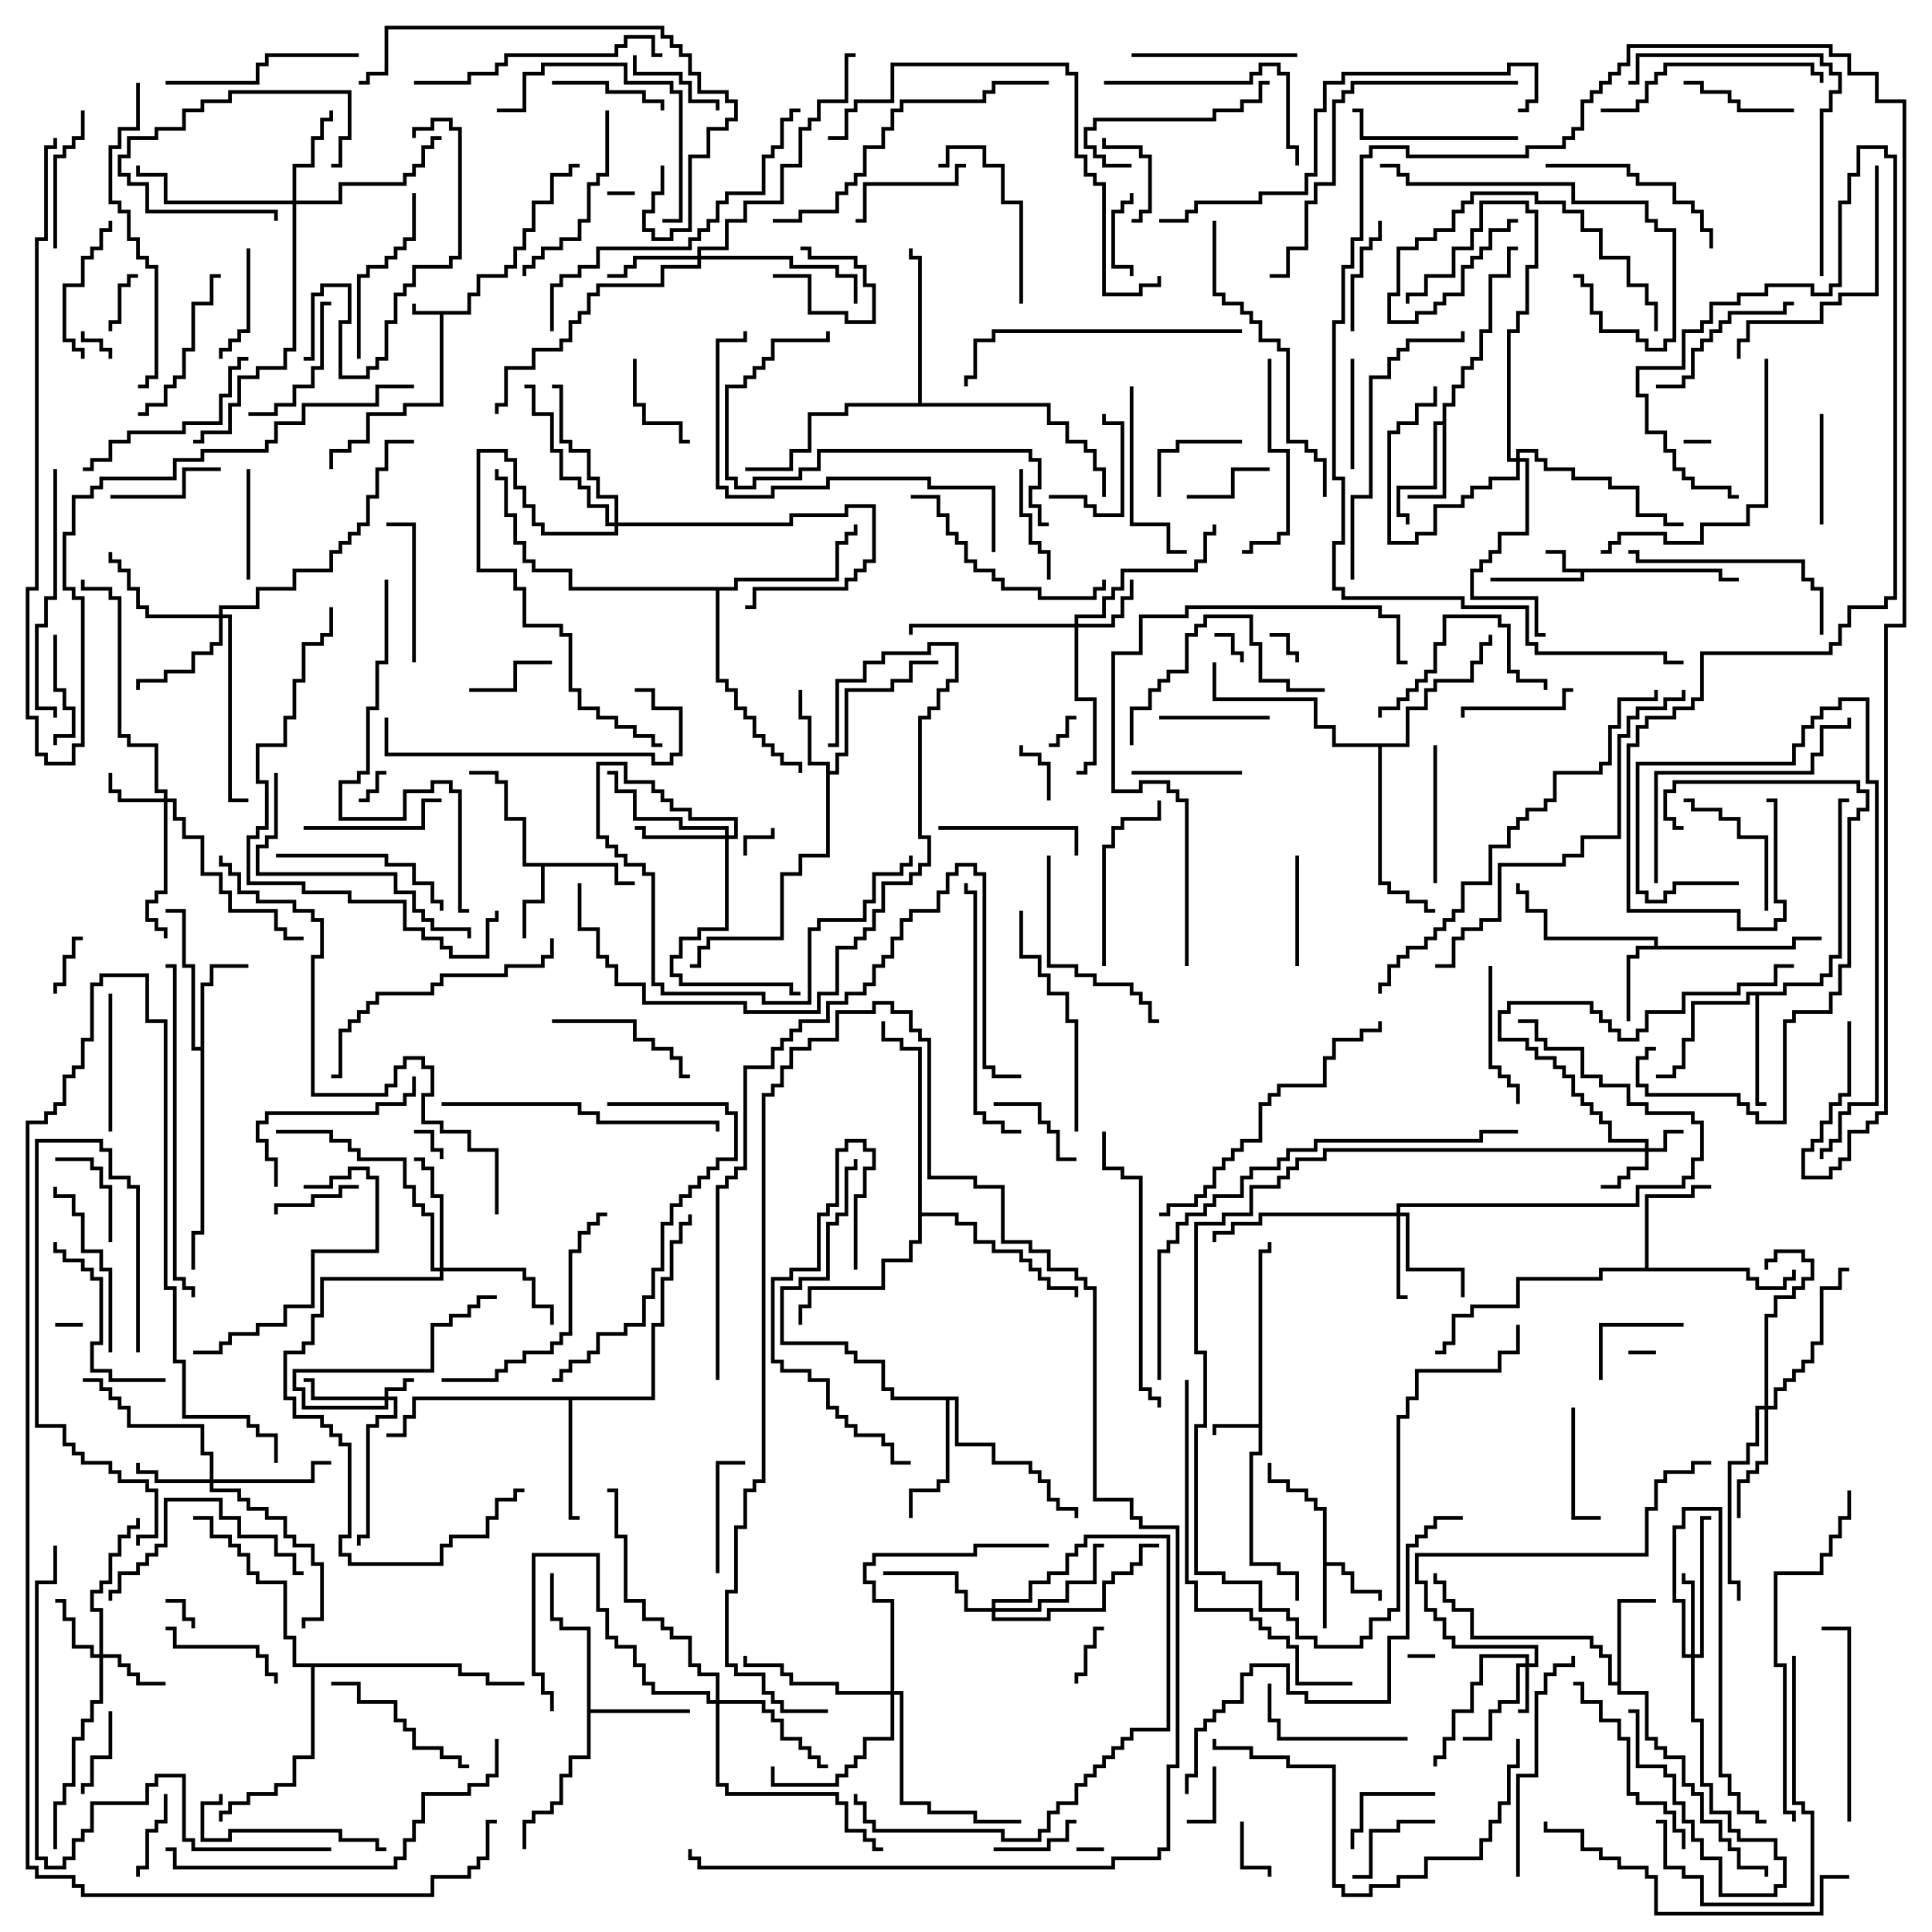 <svg version="1.1" width="105" height="105" xmlns="http://www.w3.org/2000/svg"><path d="M25.4,16.9L25.4,15.9L25.9,15.9L25.9,14.9L27.4,14.9L27.4,14.4L27.9,14.4L27.9,13.4L28.4,13.4L28.4,12.4L28.9,12.4L28.9,10.9L29.9,10.9L29.9,9.4L30.9,9.4L30.9,8.9L31.5,8.9L31.5,9.1L31.1,9.1L31.1,9.6L30.1,9.6L30.1,11.1L29.1,11.1L29.1,12.6L28.6,12.6L28.6,13.6L28.1,13.6L28.1,14.6L27.6,14.6L27.6,15.1L26.1,15.1L26.1,16.1L25.6,16.1L25.6,17.1L24.1,17.1L24.1,22.1L22.1,22.1L22.1,22.6L20.1,22.6L20.1,24.1L19.1,24.1L19.1,24.6L18.1,24.6L18.1,25.5L17.9,25.5L17.9,24.4L18.9,24.4L18.9,23.9L19.9,23.9L19.9,22.4L21.9,22.4L21.9,21.9L23.9,21.9L23.9,17.1L22.4,17.1L22.4,16.5L22.6,16.5L22.6,16.9z" stroke="none"/><path d="M93.6,30.9L93.6,31.4L94.5,31.4L94.5,31.6L93.4,31.6L93.4,31.1L86.1,31.1L86.1,31.6L81,31.6L81,31.4L85.9,31.4L85.9,31.1L84.9,31.1L84.9,30.1L84,30.1L84,29.9L85.1,29.9L85.1,30.9z" stroke="none"/><path d="M68.4,77.4L68.4,67.9L68.9,67.9L68.9,67.5L69.1,67.5L69.1,68.1L68.6,68.1L68.6,79.1L68.1,79.1L68.1,84.9L69.6,84.9L69.6,85.4L70.6,85.4L70.6,87L70.4,87L70.4,85.6L69.4,85.6L69.4,85.1L67.9,85.1L67.9,78.9L68.4,78.9L68.4,77.6L66.1,77.6L66.1,78L65.9,78L65.9,77.4z" stroke="none"/><path d="M71.9,82.1L71.4,82.1L71.4,81.6L70.9,81.6L70.9,81.1L69.9,81.1L69.9,80.6L68.9,80.6L68.9,79.5L69.1,79.5L69.1,80.4L70.1,80.4L70.1,80.9L71.1,80.9L71.1,81.4L71.6,81.4L71.6,81.9L72.1,81.9L72.1,84.9L73.1,84.9L73.1,85.4L73.6,85.4L73.6,86.4L75.1,86.4L75.1,87L74.9,87L74.9,86.6L73.4,86.6L73.4,85.6L72.9,85.6L72.9,85.1L72.1,85.1L72.1,88.5L71.9,88.5z" stroke="none"/><path d="M33.6,46.9L33.6,47.9L34.5,47.9L34.5,48.1L33.4,48.1L33.4,47.1L29.6,47.1L29.6,49.1L28.6,49.1L28.6,51L28.4,51L28.4,48.9L29.4,48.9L29.4,47.1L28.4,47.1L28.4,44.6L27.4,44.6L27.4,42.6L26.9,42.6L26.9,42.1L25.5,42.1L25.5,41.9L27.1,41.9L27.1,42.4L27.6,42.4L27.6,44.4L28.6,44.4L28.6,46.9z" stroke="none"/><path d="M89.9,51.4L89.9,51.1L83.9,51.1L83.9,49.6L82.9,49.6L82.9,48.6L82.4,48.6L82.4,48L82.6,48L82.6,48.4L83.1,48.4L83.1,49.4L84.1,49.4L84.1,50.9L90.1,50.9L90.1,51.4L97.4,51.4L97.4,50.9L99,50.9L99,51.1L97.6,51.1L97.6,51.6L89.1,51.6L89.1,52.1L88.6,52.1L88.6,55.5L88.4,55.5L88.4,51.9L88.9,51.9L88.9,51.4z" stroke="none"/><path d="M78.4,22.9L78.4,21.9L78.9,21.9L78.9,20.9L79.4,20.9L79.4,19.9L79.9,19.9L79.9,19.4L80.4,19.4L80.4,17.9L80.9,17.9L80.9,14.9L81.9,14.9L81.9,13.4L82.5,13.4L82.5,13.6L82.1,13.6L82.1,15.1L81.1,15.1L81.1,18.1L80.6,18.1L80.6,19.6L80.1,19.6L80.1,20.1L79.6,20.1L79.6,21.1L79.1,21.1L79.1,22.1L78.6,22.1L78.6,27.1L76.5,27.1L76.5,26.9L78.4,26.9L78.4,23.1L78.1,23.1L78.1,26.6L76.1,26.6L76.1,27.9L76.6,27.9L76.6,28.5L76.4,28.5L76.4,28.1L75.9,28.1L75.9,26.4L77.9,26.4L77.9,22.9z" stroke="none"/><path d="M44.9,41.6L43.9,41.6L43.9,39.1L43.4,39.1L43.4,37.5L43.6,37.5L43.6,38.9L44.1,38.9L44.1,41.4L45.1,41.4L45.1,41.9L45.4,41.9L45.4,40.9L45.9,40.9L45.9,37.4L48.4,37.4L48.4,36.9L49.4,36.9L49.4,35.9L51,35.9L51,36.1L49.6,36.1L49.6,37.1L48.6,37.1L48.6,37.6L46.1,37.6L46.1,41.1L45.6,41.1L45.6,42.1L45.1,42.1L45.1,46.6L43.6,46.6L43.6,47.6L42.6,47.6L42.6,51.1L38.6,51.1L38.6,51.6L38.1,51.6L38.1,52.6L37.5,52.6L37.5,52.4L37.9,52.4L37.9,51.4L38.4,51.4L38.4,50.9L42.4,50.9L42.4,47.4L43.4,47.4L43.4,46.4L44.9,46.4z" stroke="none"/><path d="M87.9,91.4L87.9,86.9L90,86.9L90,87.1L88.1,87.1L88.1,91.9L89.6,91.9L89.6,94.4L90.1,94.4L90.1,94.9L90.6,94.9L90.6,95.4L91.6,95.4L91.6,96.9L92.1,96.9L92.1,97.4L92.6,97.4L92.6,98.9L93.6,98.9L93.6,99.9L94.1,99.9L94.1,100.4L94.6,100.4L94.6,101.4L96.1,101.4L96.1,102L95.9,102L95.9,101.6L94.4,101.6L94.4,100.6L93.9,100.6L93.9,100.1L93.4,100.1L93.4,99.1L92.4,99.1L92.4,97.6L91.9,97.6L91.9,97.1L91.4,97.1L91.4,95.6L90.4,95.6L90.4,95.1L89.9,95.1L89.9,94.6L89.4,94.6L89.4,92.1L87.9,92.1L87.9,91.6L87.4,91.6L87.4,90.1L86.9,90.1L86.9,89.6L86.4,89.6L86.4,89.1L79.9,89.1L79.9,87.6L78.9,87.6L78.9,87.1L78.4,87.1L78.4,86.1L77.9,86.1L77.9,85.5L78.1,85.5L78.1,85.9L78.6,85.9L78.6,86.9L79.1,86.9L79.1,87.4L80.1,87.4L80.1,88.9L86.6,88.9L86.6,89.4L87.1,89.4L87.1,89.9L87.6,89.9L87.6,91.4z" stroke="none"/><path d="M10.9,56.9L10.9,53.4L11.4,53.4L11.4,52.4L13.5,52.4L13.5,52.6L11.6,52.6L11.6,53.6L11.1,53.6L11.1,67.1L10.6,67.1L10.6,69L10.4,69L10.4,66.9L10.9,66.9L10.9,57.1L10.4,57.1L10.4,52.6L9.9,52.6L9.9,49.6L9,49.6L9,49.4L10.1,49.4L10.1,52.4L10.6,52.4L10.6,56.9z" stroke="none"/><path d="M31.9,88.6L30.4,88.6L30.4,88.1L29.9,88.1L29.9,85.5L30.1,85.5L30.1,87.9L30.6,87.9L30.6,88.4L32.1,88.4L32.1,92.9L37.5,92.9L37.5,93.1L32.1,93.1L32.1,95.6L31.1,95.6L31.1,96.6L30.6,96.6L30.6,98.1L30.1,98.1L30.1,98.6L29.1,98.6L29.1,99.1L28.6,99.1L28.6,100.5L28.4,100.5L28.4,98.9L28.9,98.9L28.9,98.4L29.9,98.4L29.9,97.9L30.4,97.9L30.4,96.4L30.9,96.4L30.9,95.4L31.9,95.4z" stroke="none"/><path d="M89.4,68.9L89.4,64.9L91.9,64.9L91.9,64.4L93,64.4L93,64.6L92.1,64.6L92.1,65.1L89.6,65.1L89.6,68.9L95.1,68.9L95.1,69.4L95.6,69.4L95.6,69.9L96.9,69.9L96.9,69.4L97.4,69.4L97.4,69L97.6,69L97.6,69.6L97.1,69.6L97.1,70.1L95.4,70.1L95.4,69.6L94.9,69.6L94.9,69.1L87.1,69.1L87.1,69.6L82.6,69.6L82.6,71.1L80.1,71.1L80.1,71.6L79.1,71.6L79.1,73.1L78.6,73.1L78.6,73.6L78,73.6L78,73.4L78.4,73.4L78.4,72.9L78.9,72.9L78.9,71.4L79.9,71.4L79.9,70.9L82.4,70.9L82.4,69.4L86.9,69.4L86.9,68.9z" stroke="none"/><path d="M96.9,53.9L96.9,53.4L98.9,53.4L98.9,52.9L99.4,52.9L99.4,51.9L99.9,51.9L99.9,43.4L100.5,43.4L100.5,43.6L100.1,43.6L100.1,52.1L99.6,52.1L99.6,53.1L99.1,53.1L99.1,53.6L97.1,53.6L97.1,54.1L95.6,54.1L95.6,59.9L96,59.9L96,60.1L95.4,60.1L95.4,54.1L95.1,54.1L95.1,54.6L92.1,54.6L92.1,56.6L91.6,56.6L91.6,58.1L91.1,58.1L91.1,58.6L90,58.6L90,58.4L90.9,58.4L90.9,57.9L91.4,57.9L91.4,56.4L91.9,56.4L91.9,54.4L94.9,54.4L94.9,53.9z" stroke="none"/><path d="M35.4,75.9L35.4,71.9L35.9,71.9L35.9,69.4L36.4,69.4L36.4,67.4L36.9,67.4L36.9,66.4L37.4,66.4L37.4,66L37.6,66L37.6,66.6L37.1,66.6L37.1,67.6L36.6,67.6L36.6,69.6L36.1,69.6L36.1,72.1L35.6,72.1L35.6,76.1L31.1,76.1L31.1,82.4L31.5,82.4L31.5,82.6L30.9,82.6L30.9,76.1L22.6,76.1L22.6,77.1L22.1,77.1L22.1,78.1L21,78.1L21,77.9L21.9,77.9L21.9,76.9L22.4,76.9L22.4,75.9z" stroke="none"/><path d="M52.1,75.9L52.1,78.4L54.1,78.4L54.1,79.4L56.1,79.4L56.1,79.9L56.6,79.9L56.6,80.4L57.1,80.4L57.1,81.4L57.6,81.4L57.6,81.9L58.6,81.9L58.6,82.5L58.4,82.5L58.4,82.1L57.4,82.1L57.4,81.6L56.9,81.6L56.9,80.6L56.4,80.6L56.4,80.1L55.9,80.1L55.9,79.6L53.9,79.6L53.9,78.6L51.9,78.6L51.9,76.1L51.6,76.1L51.6,80.6L51.1,80.6L51.1,81.1L49.6,81.1L49.6,82.5L49.4,82.5L49.4,80.9L50.9,80.9L50.9,80.4L51.4,80.4L51.4,76.1L48.4,76.1L48.4,75.6L47.9,75.6L47.9,74.1L46.4,74.1L46.4,73.6L45.9,73.6L45.9,73.1L42.4,73.1L42.4,69.9L43.4,69.9L43.4,69.4L44.9,69.4L44.9,66.4L45.4,66.4L45.4,65.9L45.9,65.9L45.9,63.4L46.4,63.4L46.4,63L46.6,63L46.6,63.6L46.1,63.6L46.1,66.1L45.6,66.1L45.6,66.6L45.1,66.6L45.1,69.6L43.6,69.6L43.6,70.1L42.6,70.1L42.6,72.9L46.1,72.9L46.1,73.4L46.6,73.4L46.6,73.9L48.1,73.9L48.1,75.4L48.6,75.4L48.6,75.9z" stroke="none"/><path d="M39.9,31.9L39.9,31.4L45.4,31.4L45.4,29.4L45.9,29.4L45.9,28.9L46.4,28.9L46.4,28.5L46.6,28.5L46.6,29.1L46.1,29.1L46.1,29.6L45.6,29.6L45.6,31.6L40.1,31.6L40.1,32.1L39.1,32.1L39.1,36.9L39.6,36.9L39.6,37.4L40.1,37.4L40.1,38.4L40.6,38.4L40.6,38.9L41.1,38.9L41.1,39.9L41.6,39.9L41.6,40.4L42.1,40.4L42.1,40.9L42.6,40.9L42.6,41.4L43.6,41.4L43.6,42L43.4,42L43.4,41.6L42.4,41.6L42.4,41.1L41.9,41.1L41.9,40.6L41.4,40.6L41.4,40.1L40.9,40.1L40.9,39.1L40.4,39.1L40.4,38.6L39.9,38.6L39.9,37.6L39.4,37.6L39.4,37.1L38.9,37.1L38.9,32.1L30.9,32.1L30.9,31.1L28.9,31.1L28.9,30.6L28.4,30.6L28.4,29.6L27.9,29.6L27.9,28.1L27.4,28.1L27.4,26.1L26.9,26.1L26.9,25.5L27.1,25.5L27.1,25.9L27.6,25.9L27.6,27.9L28.1,27.9L28.1,29.4L28.6,29.4L28.6,30.4L29.1,30.4L29.1,30.9L31.1,30.9L31.1,31.9z" stroke="none"/><path d="M76.4,40.4L76.4,38.4L77.4,38.4L77.4,37.4L77.9,37.4L77.9,36.9L79.9,36.9L79.9,35.9L80.4,35.9L80.4,34.9L80.9,34.9L80.9,34.5L81.1,34.5L81.1,35.1L80.6,35.1L80.6,36.1L80.1,36.1L80.1,37.1L78.1,37.1L78.1,37.6L77.6,37.6L77.6,38.6L76.6,38.6L76.6,40.6L75.1,40.6L75.1,47.9L75.6,47.9L75.6,48.4L76.6,48.4L76.6,48.9L77.6,48.9L77.6,49.4L78,49.4L78,49.6L77.4,49.6L77.4,49.1L76.4,49.1L76.4,48.6L75.4,48.6L75.4,48.1L74.9,48.1L74.9,40.6L72.4,40.6L72.4,39.6L71.4,39.6L71.4,38.1L65.9,38.1L65.9,36L66.1,36L66.1,37.9L71.6,37.9L71.6,39.4L72.6,39.4L72.6,40.4z" stroke="none"/><path d="M49.9,21.9L49.9,14.1L49.4,14.1L49.4,13.5L49.6,13.5L49.6,13.9L50.1,13.9L50.1,21.9L57.1,21.9L57.1,22.9L58.1,22.9L58.1,23.9L59.1,23.9L59.1,24.4L59.6,24.4L59.6,25.4L60.1,25.4L60.1,27L59.9,27L59.9,25.6L59.4,25.6L59.4,24.6L58.9,24.6L58.9,24.1L57.9,24.1L57.9,23.1L56.9,23.1L56.9,22.1L46.1,22.1L46.1,22.6L44.1,22.6L44.1,24.6L43.1,24.6L43.1,25.6L40.5,25.6L40.5,25.4L42.9,25.4L42.9,24.4L43.9,24.4L43.9,22.4L45.9,22.4L45.9,21.9z" stroke="none"/><path d="M49.9,57.1L48.9,57.1L48.9,56.6L47.9,56.6L47.9,55.5L48.1,55.5L48.1,56.4L49.1,56.4L49.1,56.9L50.1,56.9L50.1,65.9L52.1,65.9L52.1,66.4L53.1,66.4L53.1,67.4L54.1,67.4L54.1,67.9L55.6,67.9L55.6,68.4L56.1,68.4L56.1,68.9L56.6,68.9L56.6,69.4L57.1,69.4L57.1,69.9L58.6,69.9L58.6,70.5L58.4,70.5L58.4,70.1L56.9,70.1L56.9,69.6L56.4,69.6L56.4,69.1L55.9,69.1L55.9,68.6L55.4,68.6L55.4,68.1L53.9,68.1L53.9,67.6L52.9,67.6L52.9,66.6L51.9,66.6L51.9,66.1L50.1,66.1L50.1,67.6L49.6,67.6L49.6,68.6L48.1,68.6L48.1,70.1L44.1,70.1L44.1,71.1L43.6,71.1L43.6,72L43.4,72L43.4,70.9L43.9,70.9L43.9,69.9L47.9,69.9L47.9,68.4L49.4,68.4L49.4,67.4L49.9,67.4z" stroke="none"/><path d="M25.1,90.4L25.1,90.9L26.6,90.9L26.6,91.4L28.5,91.4L28.5,91.6L26.4,91.6L26.4,91.1L24.9,91.1L24.9,90.6L17.1,90.6L17.1,95.6L16.1,95.6L16.1,97.1L15.1,97.1L15.1,97.6L13.6,97.6L13.6,98.1L12.6,98.1L12.6,98.6L12.1,98.6L12.1,99L11.9,99L11.9,98.4L12.4,98.4L12.4,97.9L13.4,97.9L13.4,97.4L14.9,97.4L14.9,96.9L15.9,96.9L15.9,95.4L16.9,95.4L16.9,90.6L15.9,90.6L15.9,89.1L15.4,89.1L15.4,86.1L13.9,86.1L13.9,85.6L13.4,85.6L13.4,84.6L12.9,84.6L12.9,84.1L12.4,84.1L12.4,83.6L11.4,83.6L11.4,82.6L10.5,82.6L10.5,82.4L11.6,82.4L11.6,83.4L12.6,83.4L12.6,83.9L13.1,83.9L13.1,84.4L13.6,84.4L13.6,85.4L14.1,85.4L14.1,85.9L15.6,85.9L15.6,88.9L16.1,88.9L16.1,90.4z" stroke="none"/><path d="M20.9,75.9L20.9,75.4L21.9,75.4L21.9,74.9L22.5,74.9L22.5,75.1L22.1,75.1L22.1,75.6L21.1,75.6L21.1,75.9L21.6,75.9L21.6,77.1L20.6,77.1L20.6,77.6L20.1,77.6L20.1,83.6L19.6,83.6L19.6,84L19.4,84L19.4,83.4L19.9,83.4L19.9,77.4L20.4,77.4L20.4,76.9L21.4,76.9L21.4,76.1L21.1,76.1L21.1,76.6L16.4,76.6L16.4,75.6L15.9,75.6L15.9,74.4L23.4,74.4L23.4,71.9L24.4,71.9L24.4,71.4L25.4,71.4L25.4,70.9L25.9,70.9L25.9,70.4L27,70.4L27,70.6L26.1,70.6L26.1,71.1L25.6,71.1L25.6,71.6L24.6,71.6L24.6,72.1L23.6,72.1L23.6,74.6L16.1,74.6L16.1,75.4L16.6,75.4L16.6,76.4L20.9,76.4L20.9,76.1L16.9,76.1L16.9,75.1L16.5,75.1L16.5,74.9L17.1,74.9L17.1,75.9z" stroke="none"/><path d="M89.4,62.4L89.4,62.1L87.4,62.1L87.4,61.1L86.9,61.1L86.9,60.6L86.4,60.6L86.4,60.1L85.9,60.1L85.9,59.6L85.4,59.6L85.4,58.6L84.9,58.6L84.9,58.1L84.4,58.1L84.4,57.6L83.4,57.6L83.4,57.1L82.9,57.1L82.9,56.6L81.4,56.6L81.4,54.9L81.9,54.9L81.9,54.4L86.6,54.4L86.6,54.9L87.1,54.9L87.1,55.4L87.6,55.4L87.6,55.9L88.1,55.9L88.1,56.4L88.9,56.4L88.9,55.9L89.4,55.9L89.4,54.9L91.4,54.9L91.4,53.9L94.4,53.9L94.4,53.4L96.4,53.4L96.4,52.4L97.5,52.4L97.5,52.6L96.6,52.6L96.6,53.6L94.6,53.6L94.6,54.1L91.6,54.1L91.6,55.1L89.6,55.1L89.6,56.1L89.1,56.1L89.1,56.6L87.9,56.6L87.9,56.1L87.4,56.1L87.4,55.6L86.9,55.6L86.9,55.1L86.4,55.1L86.4,54.6L82.1,54.6L82.1,55.1L81.6,55.1L81.6,56.4L83.1,56.4L83.1,56.9L83.6,56.9L83.6,57.4L84.6,57.4L84.6,57.9L85.1,57.9L85.1,58.4L85.6,58.4L85.6,59.4L86.1,59.4L86.1,59.9L86.6,59.9L86.6,60.4L87.1,60.4L87.1,60.9L87.6,60.9L87.6,61.9L89.6,61.9L89.6,62.4L90.4,62.4L90.4,61.4L91.5,61.4L91.5,61.6L90.6,61.6L90.6,62.6L89.6,62.6L89.6,63.6L88.6,63.6L88.6,64.1L88.1,64.1L88.1,64.6L87,64.6L87,64.4L87.9,64.4L87.9,63.9L88.4,63.9L88.4,63.4L89.4,63.4L89.4,62.6L72.1,62.6L72.1,63.1L70.6,63.1L70.6,63.6L70.1,63.6L70.1,64.1L69.6,64.1L69.6,64.6L68.1,64.6L68.1,66.1L66.6,66.1L66.6,66.6L65.1,66.6L65.1,73.4L65.6,73.4L65.6,77.6L65.1,77.6L65.1,85.4L66.6,85.4L66.6,85.9L68.6,85.9L68.6,87.4L70.1,87.4L70.1,87.9L70.6,87.9L70.6,88.9L71.6,88.9L71.6,89.4L73.9,89.4L73.9,88.9L74.4,88.9L74.4,87.9L75.4,87.9L75.4,87.4L75.9,87.4L75.9,76.9L76.4,76.9L76.4,75.9L76.9,75.9L76.9,74.4L81.4,74.4L81.4,73.4L82.4,73.4L82.4,72L82.6,72L82.6,73.6L81.6,73.6L81.6,74.6L77.1,74.6L77.1,76.1L76.6,76.1L76.6,77.1L76.1,77.1L76.1,87.6L75.6,87.6L75.6,88.1L74.6,88.1L74.6,89.1L74.1,89.1L74.1,89.6L71.4,89.6L71.4,89.1L70.4,89.1L70.4,88.1L69.9,88.1L69.9,87.6L68.4,87.6L68.4,86.1L66.4,86.1L66.4,85.6L64.9,85.6L64.9,77.4L65.4,77.4L65.4,73.6L64.9,73.6L64.9,66.4L66.4,66.4L66.4,65.9L67.9,65.9L67.9,64.4L69.4,64.4L69.4,63.9L69.9,63.9L69.9,63.4L70.4,63.4L70.4,62.9L71.9,62.9L71.9,62.4z" stroke="none"/><path d="M82.9,90.4L82.9,90.1L80.6,90.1L80.6,91.6L80.1,91.6L80.1,93.1L79.1,93.1L79.1,94.6L78.6,94.6L78.6,95.6L78.1,95.6L78.1,96L77.9,96L77.9,95.4L78.4,95.4L78.4,94.4L78.9,94.4L78.9,92.9L79.9,92.9L79.9,91.4L80.4,91.4L80.4,89.9L83.1,89.9L83.1,90.4L83.4,90.4L83.4,89.6L78.9,89.6L78.9,89.1L78.4,89.1L78.4,88.1L77.9,88.1L77.9,87.6L77.4,87.6L77.4,86.1L76.9,86.1L76.9,84.4L89.4,84.4L89.4,81.9L89.9,81.9L89.9,80.4L90.4,80.4L90.4,79.9L91.9,79.9L91.9,79.4L93,79.4L93,79.6L92.1,79.6L92.1,80.1L90.6,80.1L90.6,80.6L90.1,80.6L90.1,82.1L89.6,82.1L89.6,84.6L77.1,84.6L77.1,85.9L77.6,85.9L77.6,87.4L78.1,87.4L78.1,87.9L78.6,87.9L78.6,88.9L79.1,88.9L79.1,89.4L83.6,89.4L83.6,90.6L83.1,90.6L83.1,93.1L82.5,93.1L82.5,92.9L82.9,92.9L82.9,90.6L82.6,90.6L82.6,92.6L81.6,92.6L81.6,93.1L81.1,93.1L81.1,94.6L79.5,94.6L79.5,94.4L80.9,94.4L80.9,92.9L81.4,92.9L81.4,92.4L82.4,92.4L82.4,90.4z" stroke="none"/><path d="M8.9,43.4L8.9,43.1L8.4,43.1L8.4,40.6L6.9,40.6L6.9,40.1L6.4,40.1L6.4,32.6L5.9,32.6L5.9,32.1L4.4,32.1L4.4,31.5L4.6,31.5L4.6,31.9L6.1,31.9L6.1,32.4L6.6,32.4L6.6,39.9L7.1,39.9L7.1,40.4L8.6,40.4L8.6,42.9L9.1,42.9L9.1,43.4L9.6,43.4L9.6,44.4L10.1,44.4L10.1,45.4L11.1,45.4L11.1,47.4L12.1,47.4L12.1,48.4L12.6,48.4L12.6,49.4L15.1,49.4L15.1,50.4L15.6,50.4L15.6,50.9L16.5,50.9L16.5,51.1L15.4,51.1L15.4,50.6L14.9,50.6L14.9,49.6L12.4,49.6L12.4,48.6L11.9,48.6L11.9,47.6L10.9,47.6L10.9,45.6L9.9,45.6L9.9,44.6L9.4,44.6L9.4,43.6L9.1,43.6L9.1,48.6L8.6,48.6L8.6,49.1L8.1,49.1L8.1,49.9L8.6,49.9L8.6,50.4L9.1,50.4L9.1,51L8.9,51L8.9,50.6L8.4,50.6L8.4,50.1L7.9,50.1L7.9,48.9L8.4,48.9L8.4,48.4L8.9,48.4L8.9,43.6L6.4,43.6L6.4,43.1L5.9,43.1L5.9,42L6.1,42L6.1,42.9L6.6,42.9L6.6,43.4z" stroke="none"/><path d="M5.4,89.9L5.4,87.6L4.9,87.6L4.9,86.4L5.4,86.4L5.4,85.9L5.9,85.9L5.9,84.4L6.4,84.4L6.4,83.4L6.9,83.4L6.9,82.9L7.4,82.9L7.4,82.5L7.6,82.5L7.6,83.1L7.1,83.1L7.1,83.6L6.6,83.6L6.6,84.6L6.1,84.6L6.1,86.1L5.6,86.1L5.6,86.6L5.1,86.6L5.1,87.4L5.6,87.4L5.6,89.9L6.6,89.9L6.6,90.4L7.1,90.4L7.1,90.9L7.6,90.9L7.6,91.4L9,91.4L9,91.6L7.4,91.6L7.4,91.1L6.9,91.1L6.9,90.6L6.4,90.6L6.4,90.1L5.6,90.1L5.6,92.6L5.1,92.6L5.1,93.6L4.6,93.6L4.6,94.6L4.1,94.6L4.1,97.1L3.6,97.1L3.6,98.1L3.1,98.1L3.1,100.5L2.9,100.5L2.9,97.9L3.4,97.9L3.4,96.9L3.9,96.9L3.9,94.4L4.4,94.4L4.4,93.4L4.9,93.4L4.9,92.4L5.4,92.4L5.4,90.1L4.9,90.1L4.9,89.6L3.9,89.6L3.9,88.1L3.4,88.1L3.4,87.1L3,87.1L3,86.9L3.6,86.9L3.6,87.9L4.1,87.9L4.1,89.4L5.1,89.4L5.1,89.9z" stroke="none"/><path d="M58.4,33.9L58.4,33.4L59.9,33.4L59.9,32.4L60.4,32.4L60.4,31.9L60.9,31.9L60.9,30.9L64.9,30.9L64.9,30.4L65.4,30.4L65.4,28.9L65.9,28.9L65.9,28.5L66.1,28.5L66.1,29.1L65.6,29.1L65.6,30.6L65.1,30.6L65.1,31.1L61.1,31.1L61.1,32.1L60.6,32.1L60.6,32.6L60.1,32.6L60.1,33.6L58.6,33.6L58.6,33.9L60.4,33.9L60.4,33.4L60.9,33.4L60.9,32.4L61.4,32.4L61.4,31.5L61.6,31.5L61.6,32.6L61.1,32.6L61.1,33.6L60.6,33.6L60.6,34.1L58.6,34.1L58.6,37.9L59.6,37.9L59.6,41.6L59.1,41.6L59.1,42.1L58.5,42.1L58.5,41.9L58.9,41.9L58.9,41.4L59.4,41.4L59.4,38.1L58.4,38.1L58.4,34.1L49.6,34.1L49.6,34.5L49.4,34.5L49.4,33.9z" stroke="none"/><path d="M11.4,80.4L11.4,79.1L10.9,79.1L10.9,77.6L6.9,77.6L6.9,76.6L6.4,76.6L6.4,76.1L5.9,76.1L5.9,75.6L5.4,75.6L5.4,75.1L4.5,75.1L4.5,74.9L5.6,74.9L5.6,75.4L6.1,75.4L6.1,75.9L6.6,75.9L6.6,76.4L7.1,76.4L7.1,77.4L11.1,77.4L11.1,78.9L11.6,78.9L11.6,80.4L16.9,80.4L16.9,79.4L18,79.4L18,79.6L17.1,79.6L17.1,80.6L11.6,80.6L11.6,80.9L13.1,80.9L13.1,81.4L13.6,81.4L13.6,81.9L14.6,81.9L14.6,82.4L15.6,82.4L15.6,83.4L16.1,83.4L16.1,83.9L17.1,83.9L17.1,84.9L17.6,84.9L17.6,88.1L16.6,88.1L16.6,88.5L16.4,88.5L16.4,87.9L17.4,87.9L17.4,85.1L16.9,85.1L16.9,84.1L15.9,84.1L15.9,83.6L15.4,83.6L15.4,82.6L14.4,82.6L14.4,82.1L13.4,82.1L13.4,81.6L12.9,81.6L12.9,81.1L11.4,81.1L11.4,80.6L8.4,80.6L8.4,80.1L7.4,80.1L7.4,79.5L7.6,79.5L7.6,79.9L8.6,79.9L8.6,80.4z" stroke="none"/><path d="M75.9,65.9L75.9,65.4L88.9,65.4L88.9,64.4L91.4,64.4L91.4,63.9L91.9,63.9L91.9,62.9L92.4,62.9L92.4,61.1L91.9,61.1L91.9,60.6L89.4,60.6L89.4,60.1L88.4,60.1L88.4,59.1L86.9,59.1L86.9,58.6L85.9,58.6L85.9,57.1L83.9,57.1L83.9,56.6L83.4,56.6L83.4,55.6L82.5,55.6L82.5,55.4L83.6,55.4L83.6,56.4L84.1,56.4L84.1,56.9L86.1,56.9L86.1,58.4L87.1,58.4L87.1,58.9L88.6,58.9L88.6,59.9L89.6,59.9L89.6,60.4L92.1,60.4L92.1,60.9L92.6,60.9L92.6,63.1L92.1,63.1L92.1,64.1L91.6,64.1L91.6,64.6L89.1,64.6L89.1,65.6L76.1,65.6L76.1,65.9L76.6,65.9L76.6,68.9L79.6,68.9L79.6,70.5L79.4,70.5L79.4,69.1L76.4,69.1L76.4,66.1L76.1,66.1L76.1,70.4L76.5,70.4L76.5,70.6L75.9,70.6L75.9,66.1L68.6,66.1L68.6,66.6L67.1,66.6L67.1,67.1L66.1,67.1L66.1,67.5L65.9,67.5L65.9,66.9L66.9,66.9L66.9,66.4L68.4,66.4L68.4,65.9z" stroke="none"/><path d="M91.9,89.9L91.9,86.1L91.4,86.1L91.4,85.5L91.6,85.5L91.6,85.9L92.1,85.9L92.1,89.9L92.4,89.9L92.4,82.4L93,82.4L93,82.6L92.6,82.6L92.6,90.1L92.1,90.1L92.1,93.4L92.6,93.4L92.6,96.9L93.1,96.9L93.1,98.4L94.1,98.4L94.1,99.4L94.6,99.4L94.6,99.9L96.6,99.9L96.6,100.9L97.1,100.9L97.1,102.6L96.6,102.6L96.6,103.1L93.4,103.1L93.4,101.1L92.4,101.1L92.4,100.1L91.9,100.1L91.9,99.1L91.4,99.1L91.4,98.1L90.9,98.1L90.9,96.6L90.4,96.6L90.4,96.1L88.9,96.1L88.9,93.1L88.5,93.1L88.5,92.9L89.1,92.9L89.1,95.9L90.6,95.9L90.6,96.4L91.1,96.4L91.1,97.9L91.6,97.9L91.6,98.9L92.1,98.9L92.1,99.9L92.6,99.9L92.6,100.9L93.6,100.9L93.6,102.9L96.4,102.9L96.4,102.4L96.9,102.4L96.9,101.1L96.4,101.1L96.4,100.1L94.4,100.1L94.4,99.6L93.9,99.6L93.9,98.6L92.9,98.6L92.9,97.1L92.4,97.1L92.4,93.6L91.9,93.6L91.9,90.1L91.4,90.1L91.4,87.1L90.9,87.1L90.9,82.9L91.4,82.9L91.4,81.9L93.6,81.9L93.6,96.4L94.1,96.4L94.1,97.4L94.6,97.4L94.6,98.4L95.6,98.4L95.6,98.9L96,98.9L96,99.1L95.4,99.1L95.4,98.6L94.4,98.6L94.4,97.6L93.9,97.6L93.9,96.6L93.4,96.6L93.4,82.1L91.6,82.1L91.6,83.1L91.1,83.1L91.1,86.9L91.6,86.9L91.6,89.9z" stroke="none"/><path d="M39.4,45.4L39.4,45.1L36.9,45.1L36.9,44.6L34.4,44.6L34.4,43.1L33.4,43.1L33.4,42.1L33,42.1L33,41.9L33.6,41.9L33.6,42.9L34.6,42.9L34.6,44.4L37.1,44.4L37.1,44.9L39.6,44.9L39.6,45.4L39.9,45.4L39.9,44.6L37.4,44.6L37.4,44.1L36.4,44.1L36.4,43.6L35.9,43.6L35.9,43.1L35.4,43.1L35.4,42.6L33.9,42.6L33.9,41.6L32.6,41.6L32.6,45.4L33.1,45.4L33.1,45.9L33.6,45.9L33.6,46.4L34.1,46.4L34.1,46.9L35.1,46.9L35.1,47.4L35.6,47.4L35.6,53.4L36.1,53.4L36.1,53.9L41.6,53.9L41.6,54.4L43.9,54.4L43.9,50.4L44.4,50.4L44.4,49.9L46.9,49.9L46.9,48.9L47.4,48.9L47.4,47.4L48.9,47.4L48.9,46.9L49.4,46.9L49.4,46.5L49.6,46.5L49.6,47.1L49.1,47.1L49.1,47.6L47.6,47.6L47.6,49.1L47.1,49.1L47.1,50.1L44.6,50.1L44.6,50.6L44.1,50.6L44.1,54.6L41.4,54.6L41.4,54.1L35.9,54.1L35.9,53.6L35.4,53.6L35.4,47.6L34.9,47.6L34.9,47.1L33.9,47.1L33.9,46.6L33.4,46.6L33.4,46.1L32.9,46.1L32.9,45.6L32.4,45.6L32.4,41.4L34.1,41.4L34.1,42.4L35.6,42.4L35.6,42.9L36.1,42.9L36.1,43.4L36.6,43.4L36.6,43.9L37.6,43.9L37.6,44.4L40.1,44.4L40.1,45.6L39.6,45.6L39.6,50.6L38.1,50.6L38.1,51.1L37.1,51.1L37.1,52.1L36.6,52.1L36.6,52.9L37.1,52.9L37.1,53.4L43.1,53.4L43.1,53.9L43.5,53.9L43.5,54.1L42.9,54.1L42.9,53.6L36.9,53.6L36.9,53.1L36.4,53.1L36.4,51.9L36.9,51.9L36.9,50.9L37.9,50.9L37.9,50.4L39.4,50.4L39.4,45.6L34.9,45.6L34.9,45.1L34.5,45.1L34.5,44.9L35.1,44.9L35.1,45.4z" stroke="none"/><path d="M37.9,13.9L37.9,13.4L39.4,13.4L39.4,11.9L40.4,11.9L40.4,10.9L42.4,10.9L42.4,8.9L43.4,8.9L43.4,6.9L43.9,6.9L43.9,6.4L44.4,6.4L44.4,5.4L45.9,5.4L45.9,2.9L46.5,2.9L46.5,3.1L46.1,3.1L46.1,5.6L44.6,5.6L44.6,6.6L44.1,6.6L44.1,7.1L43.6,7.1L43.6,9.1L42.6,9.1L42.6,11.1L40.6,11.1L40.6,12.1L39.6,12.1L39.6,13.6L38.1,13.6L38.1,13.9L43.1,13.9L43.1,14.4L45.6,14.4L45.6,14.9L46.6,14.9L46.6,16.5L46.4,16.5L46.4,15.1L45.4,15.1L45.4,14.6L42.9,14.6L42.9,14.1L38.1,14.1L38.1,14.6L36.1,14.6L36.1,15.6L32.6,15.6L32.6,16.1L32.1,16.1L32.1,17.1L31.6,17.1L31.6,17.6L31.1,17.6L31.1,18.6L30.6,18.6L30.6,19.1L29.1,19.1L29.1,20.1L27.6,20.1L27.6,22.1L27.1,22.1L27.1,22.5L26.9,22.5L26.9,21.9L27.4,21.9L27.4,19.9L28.9,19.9L28.9,18.9L30.4,18.9L30.4,18.4L30.9,18.4L30.9,17.4L31.4,17.4L31.4,16.9L31.9,16.9L31.9,15.9L32.4,15.9L32.4,15.4L35.9,15.4L35.9,14.4L37.9,14.4L37.9,14.1L34.6,14.1L34.6,14.6L34.1,14.6L34.1,15.1L33,15.1L33,14.9L33.9,14.9L33.9,14.4L34.4,14.4L34.4,13.9z" stroke="none"/><path d="M15.9,10.9L15.9,8.9L16.9,8.9L16.9,7.4L17.4,7.4L17.4,6.4L17.9,6.4L17.9,6L18.1,6L18.1,6.6L17.6,6.6L17.6,7.6L17.1,7.6L17.1,9.1L16.1,9.1L16.1,10.9L18.4,10.9L18.4,9.9L21.9,9.9L21.9,9.4L22.4,9.4L22.4,8.9L22.9,8.9L22.9,7.9L23.4,7.9L23.4,7.4L24,7.4L24,7.6L23.6,7.6L23.6,8.1L23.1,8.1L23.1,9.1L22.6,9.1L22.6,9.6L22.1,9.6L22.1,10.1L18.6,10.1L18.6,11.1L16.1,11.1L16.1,19.1L15.6,19.1L15.6,20.1L14.1,20.1L14.1,20.6L13.1,20.6L13.1,22.1L12.6,22.1L12.6,23.6L11.1,23.6L11.1,24.1L10.5,24.1L10.5,23.9L10.9,23.9L10.9,23.4L12.4,23.4L12.4,21.9L12.9,21.9L12.9,20.4L13.9,20.4L13.9,19.9L15.4,19.9L15.4,18.9L15.9,18.9L15.9,11.1L8.9,11.1L8.9,9.6L7.4,9.6L7.4,9L7.6,9L7.6,9.4L9.1,9.4L9.1,10.9z" stroke="none"/><path d="M82.4,24.9L82.4,24.4L83.6,24.4L83.6,24.9L84.1,24.9L84.1,25.4L85.6,25.4L85.6,25.9L87.6,25.9L87.6,26.4L89.1,26.4L89.1,27.9L90.6,27.9L90.6,28.4L91.5,28.4L91.5,28.6L90.4,28.6L90.4,28.1L88.9,28.1L88.9,26.6L87.4,26.6L87.4,26.1L85.4,26.1L85.4,25.6L83.9,25.6L83.9,25.1L83.4,25.1L83.4,24.6L82.6,24.6L82.6,24.9L83.1,24.9L83.1,29.1L81.6,29.1L81.6,30.1L81.1,30.1L81.1,30.6L80.6,30.6L80.6,31.1L80.1,31.1L80.1,32.4L83.6,32.4L83.6,34.4L84,34.4L84,34.6L83.4,34.6L83.4,32.6L79.9,32.6L79.9,30.9L80.4,30.9L80.4,30.4L80.9,30.4L80.9,29.9L81.4,29.9L81.4,28.9L82.9,28.9L82.9,25.1L82.6,25.1L82.6,26.1L81.1,26.1L81.1,26.6L80.1,26.6L80.1,27.1L79.6,27.1L79.6,27.6L78.1,27.6L78.1,29.1L77.1,29.1L77.1,29.6L75.4,29.6L75.4,23.4L75.9,23.4L75.9,22.9L76.9,22.9L76.9,21.9L77.9,21.9L77.9,21L78.1,21L78.1,22.1L77.1,22.1L77.1,23.1L76.1,23.1L76.1,23.6L75.6,23.6L75.6,29.4L76.9,29.4L76.9,28.9L77.9,28.9L77.9,27.4L79.4,27.4L79.4,26.9L79.9,26.9L79.9,26.4L80.9,26.4L80.9,25.9L82.4,25.9L82.4,25.1L81.9,25.1L81.9,17.9L82.4,17.9L82.4,16.9L82.9,16.9L82.9,14.4L83.4,14.4L83.4,11.6L82.9,11.6L82.9,11.1L80.6,11.1L80.6,12.6L80.1,12.6L80.1,13.6L79.1,13.6L79.1,15.1L77.6,15.1L77.6,16.1L76.6,16.1L76.6,16.5L76.4,16.5L76.4,15.9L77.4,15.9L77.4,14.9L78.9,14.9L78.9,13.4L79.9,13.4L79.9,12.4L80.4,12.4L80.4,10.9L83.1,10.9L83.1,11.4L83.6,11.4L83.6,14.6L83.1,14.6L83.1,17.1L82.6,17.1L82.6,18.1L82.1,18.1L82.1,24.9z" stroke="none"/><path d="M11.9,33.4L11.9,32.9L13.9,32.9L13.9,31.9L15.9,31.9L15.9,30.9L17.9,30.9L17.9,29.9L18.4,29.9L18.4,29.4L18.9,29.4L18.9,28.9L19.4,28.9L19.4,28.4L19.9,28.4L19.9,26.9L20.4,26.9L20.4,25.4L20.9,25.4L20.9,23.9L22.5,23.9L22.5,24.1L21.1,24.1L21.1,25.6L20.6,25.6L20.6,27.1L20.1,27.1L20.1,28.6L19.6,28.6L19.6,29.1L19.1,29.1L19.1,29.6L18.6,29.6L18.6,30.1L18.1,30.1L18.1,31.1L16.1,31.1L16.1,32.1L14.1,32.1L14.1,33.1L12.1,33.1L12.1,33.4L12.6,33.4L12.6,43.4L13.5,43.4L13.5,43.6L12.4,43.6L12.4,33.6L12.1,33.6L12.1,35.1L11.6,35.1L11.6,35.6L10.6,35.6L10.6,36.6L9.1,36.6L9.1,37.1L7.6,37.1L7.6,37.5L7.4,37.5L7.4,36.9L8.9,36.9L8.9,36.4L10.4,36.4L10.4,35.4L11.4,35.4L11.4,34.9L11.9,34.9L11.9,33.6L7.9,33.6L7.9,33.1L7.4,33.1L7.4,32.1L6.9,32.1L6.9,31.1L6.4,31.1L6.4,30.6L5.9,30.6L5.9,30L6.1,30L6.1,30.4L6.6,30.4L6.6,30.9L7.1,30.9L7.1,31.9L7.6,31.9L7.6,32.9L8.1,32.9L8.1,33.4z" stroke="none"/><path d="M95.9,76.4L95.9,71.4L96.4,71.4L96.4,70.4L97.4,70.4L97.4,69.9L97.9,69.9L97.9,69.4L98.4,69.4L98.4,68.6L97.9,68.6L97.9,68.1L96.6,68.1L96.6,68.6L96.1,68.6L96.1,69L95.9,69L95.9,68.4L96.4,68.4L96.4,67.9L98.1,67.9L98.1,68.4L98.6,68.4L98.6,69.6L98.1,69.6L98.1,70.1L97.6,70.1L97.6,70.6L96.6,70.6L96.6,71.6L96.1,71.6L96.1,76.4L96.4,76.4L96.4,75.4L96.9,75.4L96.9,74.9L97.4,74.9L97.4,74.4L97.9,74.4L97.9,73.9L98.4,73.9L98.4,72.9L98.9,72.9L98.9,69.9L99.9,69.9L99.9,68.9L100.5,68.9L100.5,69.1L100.1,69.1L100.1,70.1L99.1,70.1L99.1,73.1L98.6,73.1L98.6,74.1L98.1,74.1L98.1,74.6L97.6,74.6L97.6,75.1L97.1,75.1L97.1,75.6L96.6,75.6L96.6,76.6L96.1,76.6L96.1,79.6L95.6,79.6L95.6,80.1L95.1,80.1L95.1,80.6L94.6,80.6L94.6,82.5L94.4,82.5L94.4,80.4L94.9,80.4L94.9,79.9L95.4,79.9L95.4,79.4L95.9,79.4L95.9,76.6L95.6,76.6L95.6,78.6L95.1,78.6L95.1,79.6L94.1,79.6L94.1,85.9L94.6,85.9L94.6,87L94.4,87L94.4,86.1L93.9,86.1L93.9,79.4L94.9,79.4L94.9,78.4L95.4,78.4L95.4,76.4z" stroke="none"/><path d="M23.9,68.9L23.9,65.1L23.4,65.1L23.4,63.6L22.9,63.6L22.9,63.1L22.5,63.1L22.5,62.9L23.1,62.9L23.1,63.4L23.6,63.4L23.6,64.9L24.1,64.9L24.1,68.9L28.6,68.9L28.6,69.4L29.1,69.4L29.1,70.9L30.1,70.9L30.1,72L29.9,72L29.9,71.1L28.9,71.1L28.9,69.6L28.4,69.6L28.4,69.1L24.1,69.1L24.1,69.6L17.6,69.6L17.6,71.6L17.1,71.6L17.1,73.1L16.6,73.1L16.6,73.6L15.6,73.6L15.6,75.9L16.1,75.9L16.1,76.9L17.6,76.9L17.6,77.4L18.1,77.4L18.1,77.9L18.6,77.9L18.6,78.4L19.1,78.4L19.1,83.6L18.6,83.6L18.6,84.4L19.1,84.4L19.1,84.9L23.9,84.9L23.9,83.9L24.4,83.9L24.4,83.4L26.4,83.4L26.4,82.4L26.9,82.4L26.9,81.4L27.9,81.4L27.9,80.9L28.5,80.9L28.5,81.1L28.1,81.1L28.1,81.6L27.1,81.6L27.1,82.6L26.6,82.6L26.6,83.6L24.6,83.6L24.6,84.1L24.1,84.1L24.1,85.1L18.9,85.1L18.9,84.6L18.4,84.6L18.4,83.4L18.9,83.4L18.9,78.6L18.4,78.6L18.4,78.1L17.9,78.1L17.9,77.6L17.4,77.6L17.4,77.1L15.9,77.1L15.9,76.1L15.4,76.1L15.4,73.4L16.4,73.4L16.4,72.9L16.9,72.9L16.9,71.4L17.4,71.4L17.4,69.4L23.9,69.4L23.9,69.1L23.4,69.1L23.4,66.1L22.9,66.1L22.9,65.6L22.4,65.6L22.4,64.6L21.9,64.6L21.9,63.1L19.4,63.1L19.4,62.6L18.9,62.6L18.9,62.1L17.9,62.1L17.9,61.6L15,61.6L15,61.4L18.1,61.4L18.1,61.9L19.1,61.9L19.1,62.4L19.6,62.4L19.6,62.9L22.1,62.9L22.1,64.4L22.6,64.4L22.6,65.4L23.1,65.4L23.1,65.9L23.6,65.9L23.6,68.9z" stroke="none"/><path d="M53.9,87.4L53.9,86.9L55.9,86.9L55.9,85.9L56.9,85.9L56.9,85.4L57.9,85.4L57.9,84.4L58.4,84.4L58.4,83.9L58.9,83.9L58.9,83.4L63.6,83.4L63.6,94.1L61.6,94.1L61.6,94.6L61.1,94.6L61.1,95.1L60.6,95.1L60.6,95.6L60.1,95.6L60.1,96.1L59.6,96.1L59.6,96.6L59.1,96.6L59.1,97.1L58.6,97.1L58.6,98.1L57.6,98.1L57.6,98.6L57.1,98.6L57.1,99.6L56.6,99.6L56.6,100.1L54.4,100.1L54.4,99.6L47.4,99.6L47.4,99.1L46.9,99.1L46.9,98.1L46.4,98.1L46.4,97.5L46.6,97.5L46.6,97.9L47.1,97.9L47.1,98.9L47.6,98.9L47.6,99.4L54.6,99.4L54.6,99.9L56.4,99.9L56.4,99.4L56.9,99.4L56.9,98.4L57.4,98.4L57.4,97.9L58.4,97.9L58.4,96.9L58.9,96.9L58.9,96.4L59.4,96.4L59.4,95.9L59.9,95.9L59.9,95.4L60.4,95.4L60.4,94.9L60.9,94.9L60.9,94.4L61.4,94.4L61.4,93.9L63.4,93.9L63.4,83.6L59.1,83.6L59.1,84.1L58.6,84.1L58.6,84.6L58.1,84.6L58.1,85.6L57.1,85.6L57.1,86.1L56.1,86.1L56.1,87.1L54.1,87.1L54.1,87.4L56.4,87.4L56.4,86.9L57.9,86.9L57.9,85.9L59.4,85.9L59.4,83.9L60,83.9L60,84.1L59.6,84.1L59.6,86.1L58.1,86.1L58.1,87.1L56.6,87.1L56.6,87.6L54.1,87.6L54.1,87.9L56.9,87.9L56.9,87.4L59.9,87.4L59.9,85.9L60.4,85.9L60.4,85.4L61.4,85.4L61.4,84.9L61.9,84.9L61.9,83.9L63,83.9L63,84.1L62.1,84.1L62.1,85.1L61.6,85.1L61.6,85.6L60.6,85.6L60.6,86.1L60.1,86.1L60.1,87.6L57.1,87.6L57.1,88.1L53.9,88.1L53.9,87.6L52.4,87.6L52.4,86.6L51.9,86.6L51.9,85.6L48,85.6L48,85.4L52.1,85.4L52.1,86.4L52.6,86.4L52.6,87.4z" stroke="none"/><path d="M38.9,92.4L38.9,91.1L37.9,91.1L37.9,90.6L37.4,90.6L37.4,89.1L36.4,89.1L36.4,88.6L35.9,88.6L35.9,88.1L34.9,88.1L34.9,87.1L33.9,87.1L33.9,83.6L33.4,83.6L33.4,81.1L33,81.1L33,80.9L33.6,80.9L33.6,83.4L34.1,83.4L34.1,86.9L35.1,86.9L35.1,87.9L36.1,87.9L36.1,88.4L36.6,88.4L36.6,88.9L37.6,88.9L37.6,90.4L38.1,90.4L38.1,90.9L39.1,90.9L39.1,92.4L41.6,92.4L41.6,92.9L42.1,92.9L42.1,93.4L42.6,93.4L42.6,94.4L43.6,94.4L43.6,94.9L44.1,94.9L44.1,95.4L44.6,95.4L44.6,95.9L45,95.9L45,96.1L44.4,96.1L44.4,95.6L43.9,95.6L43.9,95.1L43.4,95.1L43.4,94.6L42.4,94.6L42.4,93.6L41.9,93.6L41.9,93.1L41.4,93.1L41.4,92.6L39.1,92.6L39.1,96.9L39.6,96.9L39.6,97.4L45.6,97.4L45.6,97.9L46.1,97.9L46.1,99.4L47.1,99.4L47.1,99.9L47.6,99.9L47.6,100.4L48,100.4L48,100.6L47.4,100.6L47.4,100.1L46.9,100.1L46.9,99.6L45.9,99.6L45.9,98.1L45.4,98.1L45.4,97.6L39.4,97.6L39.4,97.1L38.9,97.1L38.9,92.6L38.4,92.6L38.4,92.1L35.4,92.1L35.4,91.6L34.9,91.6L34.9,90.6L34.4,90.6L34.4,89.6L33.4,89.6L33.4,89.1L32.9,89.1L32.9,87.6L32.4,87.6L32.4,84.6L29.1,84.6L29.1,90.9L29.6,90.9L29.6,91.9L30.1,91.9L30.1,93L29.9,93L29.9,92.1L29.4,92.1L29.4,91.1L28.9,91.1L28.9,84.4L32.6,84.4L32.6,87.4L33.1,87.4L33.1,88.9L33.6,88.9L33.6,89.4L34.6,89.4L34.6,90.4L35.1,90.4L35.1,91.4L35.6,91.4L35.6,91.9L38.6,91.9L38.6,92.4z" stroke="none"/><path d="M48.4,91.9L48.4,87.1L47.4,87.1L47.4,86.1L46.9,86.1L46.9,84.9L47.4,84.9L47.4,84.4L52.9,84.4L52.9,83.9L57,83.9L57,84.1L53.1,84.1L53.1,84.6L47.6,84.6L47.6,85.1L47.1,85.1L47.1,85.9L47.6,85.9L47.6,86.9L48.6,86.9L48.6,91.9L49.1,91.9L49.1,97.9L50.6,97.9L50.6,98.4L53.1,98.4L53.1,98.9L55.5,98.9L55.5,99.1L52.9,99.1L52.9,98.6L50.4,98.6L50.4,98.1L48.9,98.1L48.9,92.1L48.6,92.1L48.6,94.6L47.1,94.6L47.1,95.6L46.6,95.6L46.6,96.1L46.1,96.1L46.1,96.6L45.6,96.6L45.6,97.1L41.9,97.1L41.9,96L42.1,96L42.1,96.9L45.4,96.9L45.4,96.4L45.9,96.4L45.9,95.9L46.4,95.9L46.4,95.4L46.9,95.4L46.9,94.4L48.4,94.4L48.4,92.1L45.4,92.1L45.4,91.6L42.9,91.6L42.9,91.1L42.4,91.1L42.4,90.6L40.4,90.6L40.4,90L40.6,90L40.6,90.4L42.6,90.4L42.6,90.9L43.1,90.9L43.1,91.4L45.6,91.4L45.6,91.9z" stroke="none"/><path d="M33.4,28.4L33.4,27.1L32.4,27.1L32.4,26.1L31.9,26.1L31.9,24.6L30.9,24.6L30.9,24.1L30.4,24.1L30.4,21.1L30,21.1L30,20.9L30.6,20.9L30.6,23.9L31.1,23.9L31.1,24.4L32.1,24.4L32.1,25.9L32.6,25.9L32.6,26.9L33.6,26.9L33.6,28.4L42.9,28.4L42.9,27.9L45.9,27.9L45.9,27.4L47.6,27.4L47.6,30.6L47.1,30.6L47.1,31.1L46.6,31.1L46.6,31.6L46.1,31.6L46.1,32.1L41.1,32.1L41.1,33.1L40.5,33.1L40.5,32.9L40.9,32.9L40.9,31.9L45.9,31.9L45.9,31.4L46.4,31.4L46.4,30.9L46.9,30.9L46.9,30.4L47.4,30.4L47.4,27.6L46.1,27.6L46.1,28.1L43.1,28.1L43.1,28.6L33.6,28.6L33.6,29.1L29.4,29.1L29.4,28.6L28.9,28.6L28.9,27.6L28.4,27.6L28.4,26.6L27.9,26.6L27.9,25.1L27.4,25.1L27.4,24.6L26.1,24.6L26.1,30.9L28.1,30.9L28.1,31.9L28.6,31.9L28.6,33.9L30.6,33.9L30.6,34.4L31.1,34.4L31.1,37.4L31.6,37.4L31.6,38.4L32.6,38.4L32.6,38.9L33.6,38.9L33.6,39.4L34.6,39.4L34.6,39.9L35.6,39.9L35.6,40.4L36,40.4L36,40.6L35.4,40.6L35.4,40.1L34.4,40.1L34.4,39.6L33.4,39.6L33.4,39.1L32.4,39.1L32.4,38.6L31.4,38.6L31.4,37.6L30.9,37.6L30.9,34.6L30.4,34.6L30.4,34.1L28.4,34.1L28.4,32.1L27.9,32.1L27.9,31.1L25.9,31.1L25.9,24.4L27.6,24.4L27.6,24.9L28.1,24.9L28.1,26.4L28.6,26.4L28.6,27.4L29.1,27.4L29.1,28.4L29.6,28.4L29.6,28.9L33.4,28.9L33.4,28.6L32.9,28.6L32.9,27.6L31.9,27.6L31.9,26.6L31.4,26.6L31.4,26.1L30.4,26.1L30.4,24.6L29.9,24.6L29.9,22.6L28.9,22.6L28.9,21.1L28.5,21.1L28.5,20.9L29.1,20.9L29.1,22.4L30.1,22.4L30.1,24.4L30.6,24.4L30.6,25.9L31.6,25.9L31.6,26.4L32.1,26.4L32.1,27.4L33.1,27.4L33.1,28.4z" stroke="none"/><path d="M34.5,10.4L34.5,10.6L33,10.6L33,10.4z" stroke="none"/><path d="M78,89.9L78,90.1L76.5,90.1L76.5,89.9z" stroke="none"/><path d="M93,23.9L93,24.1L91.5,24.1L91.5,23.9z" stroke="none"/><path d="M58.5,100.6L58.5,100.4L60,100.4L60,100.6z" stroke="none"/><path d="M88.5,73.6L88.5,73.4L90,73.4L90,73.6z" stroke="none"/><path d="M3,72.1L3,71.9L4.5,71.9L4.5,72.1z" stroke="none"/><path d="M66,34.6L66,34.4L67.1,34.4L67.1,35.4L67.6,35.4L67.6,36L67.4,36L67.4,35.6L66.9,35.6L66.9,34.6z" stroke="none"/><path d="M58.5,38.9L58.5,39.1L58.1,39.1L58.1,40.1L57.6,40.1L57.6,40.6L57,40.6L57,40.4L57.4,40.4L57.4,39.9L57.9,39.9L57.9,38.9z" stroke="none"/><path d="M42,15.1L42,14.9L44.1,14.9L44.1,16.9L46.1,16.9L46.1,17.4L47.4,17.4L47.4,15.6L46.9,15.6L46.9,14.6L46.4,14.6L46.4,14.1L43.9,14.1L43.9,13.6L43.5,13.6L43.5,13.4L44.1,13.4L44.1,13.9L46.6,13.9L46.6,14.4L47.1,14.4L47.1,15.4L47.6,15.4L47.6,17.6L45.9,17.6L45.9,17.1L43.9,17.1L43.9,15.1z" stroke="none"/><path d="M9,87.1L9,86.9L10.1,86.9L10.1,87.9L10.6,87.9L10.6,88.5L10.4,88.5L10.4,88.1L9.9,88.1L9.9,87.1z" stroke="none"/><path d="M21,41.9L21,42.1L20.6,42.1L20.6,43.1L20.1,43.1L20.1,43.6L19.5,43.6L19.5,43.4L19.9,43.4L19.9,42.9L20.4,42.9L20.4,41.9z" stroke="none"/><path d="M69,34.6L69,34.4L70.1,34.4L70.1,35.4L70.6,35.4L70.6,36L70.4,36L70.4,35.6L69.9,35.6L69.9,34.6z" stroke="none"/><path d="M40.6,46.5L40.4,46.5L40.4,45.4L41.9,45.4L41.9,45L42.1,45L42.1,45.6L40.6,45.6z" stroke="none"/><path d="M6.1,19.5L5.9,19.5L5.9,19.1L5.4,19.1L5.4,18.6L4.4,18.6L4.4,18L4.6,18L4.6,18.4L5.6,18.4L5.6,18.9L6.1,18.9z" stroke="none"/><path d="M22.5,61.6L22.5,61.4L23.6,61.4L23.6,62.4L24.1,62.4L24.1,63L23.9,63L23.9,62.6L23.4,62.6L23.4,61.6z" stroke="none"/><path d="M7.5,14.9L7.5,15.1L7.1,15.1L7.1,15.6L6.6,15.6L6.6,17.6L6.1,17.6L6.1,18L5.9,18L5.9,17.4L6.4,17.4L6.4,15.4L6.9,15.4L6.9,14.9z" stroke="none"/><path d="M58.6,91.5L58.4,91.5L58.4,90.9L58.9,90.9L58.9,89.4L59.4,89.4L59.4,88.4L60,88.4L60,88.6L59.6,88.6L59.6,89.6L59.1,89.6L59.1,91.1L58.6,91.1z" stroke="none"/><path d="M3.1,54L2.9,54L2.9,53.4L3.4,53.4L3.4,51.9L3.9,51.9L3.9,50.9L4.5,50.9L4.5,51.1L4.1,51.1L4.1,52.1L3.6,52.1L3.6,53.6L3.1,53.6z" stroke="none"/><path d="M57.1,43.5L56.9,43.5L56.9,41.6L56.4,41.6L56.4,41.1L55.4,41.1L55.4,40.5L55.6,40.5L55.6,40.9L56.6,40.9L56.6,41.4L57.1,41.4z" stroke="none"/><path d="M67.4,99L67.6,99L67.6,101.4L69.1,101.4L69.1,102L68.9,102L68.9,101.6L67.4,101.6z" stroke="none"/><path d="M65.9,96L66.1,96L66.1,99.1L64.5,99.1L64.5,98.9L65.9,98.9z" stroke="none"/><path d="M18,9.1L18,8.9L18.4,8.9L18.4,7.4L18.9,7.4L18.9,5.1L12.6,5.1L12.6,5.6L11.1,5.6L11.1,6.1L10.1,6.1L10.1,7.1L8.6,7.1L8.6,7.6L7.1,7.6L7.1,8.6L6.6,8.6L6.6,9.4L7.1,9.4L7.1,9.9L8.1,9.9L8.1,11.4L15.1,11.4L15.1,12L14.9,12L14.9,11.6L7.9,11.6L7.9,10.1L6.9,10.1L6.9,9.6L6.4,9.6L6.4,8.4L6.9,8.4L6.9,7.4L8.4,7.4L8.4,6.9L9.9,6.9L9.9,5.9L10.9,5.9L10.9,5.4L12.4,5.4L12.4,4.9L19.1,4.9L19.1,7.6L18.6,7.6L18.6,9.1z" stroke="none"/><path d="M61.4,10.5L61.6,10.5L61.6,11.1L61.1,11.1L61.1,11.6L60.6,11.6L60.6,14.4L61.6,14.4L61.6,15L61.4,15L61.4,14.6L60.4,14.6L60.4,11.4L60.9,11.4L60.9,10.9L61.4,10.9z" stroke="none"/><path d="M8.9,97.5L9.1,97.5L9.1,99.1L8.6,99.1L8.6,99.6L8.1,99.6L8.1,101.6L7.6,101.6L7.6,102L7.4,102L7.4,101.4L7.9,101.4L7.9,99.4L8.4,99.4L8.4,98.9L8.9,98.9z" stroke="none"/><path d="M54,100.6L54,100.4L56.9,100.4L56.9,99.9L57.9,99.9L57.9,98.9L58.5,98.9L58.5,99.1L58.1,99.1L58.1,100.1L57.1,100.1L57.1,100.6z" stroke="none"/><path d="M15.1,66L14.9,66L14.9,65.4L16.9,65.4L16.9,64.9L18.4,64.9L18.4,64.4L19.5,64.4L19.5,64.6L18.6,64.6L18.6,65.1L17.1,65.1L17.1,65.6L15.1,65.6z" stroke="none"/><path d="M25.5,37.6L25.5,37.4L27.9,37.4L27.9,35.9L30,35.9L30,36.1L28.1,36.1L28.1,37.6z" stroke="none"/><path d="M5.9,93L6.1,93L6.1,95.6L5.1,95.6L5.1,97.1L4.6,97.1L4.6,97.5L4.4,97.5L4.4,96.9L4.9,96.9L4.9,95.4L5.9,95.4z" stroke="none"/><path d="M64.5,27.1L64.5,26.9L66.9,26.9L66.9,25.4L69,25.4L69,25.6L67.1,25.6L67.1,27.1z" stroke="none"/><path d="M61.5,12.1L61.5,11.9L61.9,11.9L61.9,11.4L62.4,11.4L62.4,8.6L61.9,8.6L61.9,8.1L59.9,8.1L59.9,7.5L60.1,7.5L60.1,7.9L62.1,7.9L62.1,8.4L62.6,8.4L62.6,11.6L62.1,11.6L62.1,12.1z" stroke="none"/><path d="M58.5,62.9L58.5,63.1L57.4,63.1L57.4,61.6L56.9,61.6L56.9,61.1L56.4,61.1L56.4,60.1L54,60.1L54,59.9L56.6,59.9L56.6,60.9L57.1,60.9L57.1,61.4L57.6,61.4L57.6,62.9z" stroke="none"/><path d="M91.5,71.9L91.5,72.1L87.1,72.1L87.1,75L86.9,75L86.9,71.9z" stroke="none"/><path d="M57,27.1L57,26.9L59.1,26.9L59.1,27.4L59.6,27.4L59.6,27.9L60.9,27.9L60.9,23.1L59.9,23.1L59.9,22.5L60.1,22.5L60.1,22.9L61.1,22.9L61.1,28.1L59.4,28.1L59.4,27.6L58.9,27.6L58.9,27.1z" stroke="none"/><path d="M78,97.4L78,97.6L74.1,97.6L74.1,99.6L73.6,99.6L73.6,100.5L73.4,100.5L73.4,99.4L73.9,99.4L73.9,97.4z" stroke="none"/><path d="M39.1,6L38.9,6L38.9,5.6L37.4,5.6L37.4,4.6L36.9,4.6L36.9,4.1L34.4,4.1L34.4,3L34.6,3L34.6,3.9L37.1,3.9L37.1,4.4L37.6,4.4L37.6,5.4L39.1,5.4z" stroke="none"/><path d="M67.5,23.9L67.5,24.1L64.1,24.1L64.1,24.6L63.1,24.6L63.1,27L62.9,27L62.9,24.4L63.9,24.4L63.9,23.9z" stroke="none"/><path d="M6.1,67.5L5.9,67.5L5.9,64.6L5.4,64.6L5.4,63.6L4.9,63.6L4.9,63.1L3,63.1L3,62.9L5.1,62.9L5.1,63.4L5.6,63.4L5.6,64.4L6.1,64.4z" stroke="none"/><path d="M73.5,102.1L73.5,101.9L74.4,101.9L74.4,99.4L75.9,99.4L75.9,98.9L78,98.9L78,99.1L76.1,99.1L76.1,99.6L74.6,99.6L74.6,102.1z" stroke="none"/><path d="M37.5,23.9L37.5,24.1L36.9,24.1L36.9,23.1L34.9,23.1L34.9,22.1L34.4,22.1L34.4,19.5L34.6,19.5L34.6,21.9L35.1,21.9L35.1,22.9L37.1,22.9L37.1,23.9z" stroke="none"/><path d="M61.5,42.1L61.5,41.9L67.5,41.9L67.5,42.1z" stroke="none"/><path d="M70.4,46.5L70.6,46.5L70.6,52.5L70.4,52.5z" stroke="none"/><path d="M69,38.9L69,39.1L63,39.1L63,38.9z" stroke="none"/><path d="M13.6,31.5L13.4,31.5L13.4,25.5L13.6,25.5z" stroke="none"/><path d="M98.9,22.5L99.1,22.5L99.1,28.5L98.9,28.5z" stroke="none"/><path d="M73.4,19.5L73.6,19.5L73.6,25.5L73.4,25.5z" stroke="none"/><path d="M2.9,34.5L3.1,34.5L3.1,37.4L3.6,37.4L3.6,38.4L4.1,38.4L4.1,40.1L3.1,40.1L3.1,40.5L2.9,40.5L2.9,39.9L3.9,39.9L3.9,38.6L3.4,38.6L3.4,37.6L2.9,37.6z" stroke="none"/><path d="M30,4.6L30,4.4L33.1,4.4L33.1,4.9L35.1,4.9L35.1,5.4L36.1,5.4L36.1,6L35.9,6L35.9,5.6L34.9,5.6L34.9,5.1L32.9,5.1L32.9,4.6z" stroke="none"/><path d="M91.5,4.6L91.5,4.4L92.6,4.4L92.6,4.9L94.1,4.9L94.1,5.4L94.6,5.4L94.6,5.9L97.5,5.9L97.5,6.1L94.4,6.1L94.4,5.6L93.9,5.6L93.9,5.1L92.4,5.1L92.4,4.6z" stroke="none"/><path d="M13.4,13.5L13.6,13.5L13.6,18.1L13.1,18.1L13.1,18.6L12.6,18.6L12.6,19.1L12.1,19.1L12.1,19.5L11.9,19.5L11.9,18.9L12.4,18.9L12.4,18.4L12.9,18.4L12.9,17.9L13.4,17.9z" stroke="none"/><path d="M85.5,37.4L85.5,37.6L85.1,37.6L85.1,38.6L79.6,38.6L79.6,39L79.4,39L79.4,38.4L84.9,38.4L84.9,37.4z" stroke="none"/><path d="M74.9,12L75.1,12L75.1,13.1L74.6,13.1L74.6,13.6L74.1,13.6L74.1,15.1L73.6,15.1L73.6,18L73.4,18L73.4,14.9L73.9,14.9L73.9,13.4L74.4,13.4L74.4,12.9L74.9,12.9z" stroke="none"/><path d="M57.1,31.5L56.9,31.5L56.9,30.1L56.4,30.1L56.4,29.6L55.9,29.6L55.9,28.1L55.4,28.1L55.4,25.5L55.6,25.5L55.6,27.9L56.1,27.9L56.1,29.4L56.6,29.4L56.6,29.9L57.1,29.9z" stroke="none"/><path d="M39.1,85.5L38.9,85.5L38.9,79.4L40.5,79.4L40.5,79.6L39.1,79.6z" stroke="none"/><path d="M85.4,76.5L85.6,76.5L85.6,82.4L87,82.4L87,82.6L85.4,82.6z" stroke="none"/><path d="M6,27.1L6,26.9L9.9,26.9L9.9,25.4L12,25.4L12,25.6L10.1,25.6L10.1,27.1z" stroke="none"/><path d="M52.5,8.9L52.5,9.1L52.1,9.1L52.1,10.1L47.1,10.1L47.1,12.1L46.5,12.1L46.5,11.9L46.9,11.9L46.9,9.9L51.9,9.9L51.9,8.9z" stroke="none"/><path d="M9,88.6L9,88.4L9.6,88.4L9.6,89.4L14.1,89.4L14.1,89.9L14.6,89.9L14.6,90.9L15.1,90.9L15.1,91.5L14.9,91.5L14.9,91.1L14.4,91.1L14.4,90.1L13.9,90.1L13.9,89.6L9.4,89.6L9.4,88.6z" stroke="none"/><path d="M6.1,61.5L5.9,61.5L5.9,54L6.1,54z" stroke="none"/><path d="M96.1,49.5L95.9,49.5L95.9,45.6L94.4,45.6L94.4,44.6L93.4,44.6L93.4,44.1L91.9,44.1L91.9,43.6L91.5,43.6L91.5,43.4L92.1,43.4L92.1,43.9L93.6,43.9L93.6,44.4L94.6,44.4L94.6,45.4L96.1,45.4z" stroke="none"/><path d="M78.1,48L77.9,48L77.9,40.5L78.1,40.5z" stroke="none"/><path d="M13.5,22.6L13.5,22.4L14.9,22.4L14.9,21.9L15.9,21.9L15.9,20.9L16.9,20.9L16.9,19.9L17.4,19.9L17.4,16.4L18,16.4L18,16.6L17.6,16.6L17.6,20.1L17.1,20.1L17.1,21.1L16.1,21.1L16.1,22.1L15.1,22.1L15.1,22.6z" stroke="none"/><path d="M3.1,13.5L2.9,13.5L2.9,8.4L3.4,8.4L3.4,7.9L3.9,7.9L3.9,7.4L4.4,7.4L4.4,6L4.6,6L4.6,7.6L4.1,7.6L4.1,8.1L3.6,8.1L3.6,8.6L3.1,8.6z" stroke="none"/><path d="M80.9,52.5L81.1,52.5L81.1,57.9L81.6,57.9L81.6,58.4L82.1,58.4L82.1,58.9L82.6,58.9L82.6,60L82.4,60L82.4,59.1L81.9,59.1L81.9,58.6L81.4,58.6L81.4,58.1L80.9,58.1z" stroke="none"/><path d="M22.6,36L22.4,36L22.4,28.6L21,28.6L21,28.4L22.6,28.4z" stroke="none"/><path d="M51,45.1L51,44.9L58.6,44.9L58.6,46.5L58.4,46.5L58.4,45.1z" stroke="none"/><path d="M16.5,45.1L16.5,44.9L22.9,44.9L22.9,43.4L24,43.4L24,43.6L23.1,43.6L23.1,45.1z" stroke="none"/><path d="M4.6,19.5L4.4,19.5L4.4,19.1L3.9,19.1L3.9,18.6L3.4,18.6L3.4,15.4L4.4,15.4L4.4,13.9L4.9,13.9L4.9,13.4L5.4,13.4L5.4,12.4L5.9,12.4L5.9,12L6.1,12L6.1,12.6L5.6,12.6L5.6,13.6L5.1,13.6L5.1,14.1L4.6,14.1L4.6,15.6L3.6,15.6L3.6,18.4L4.1,18.4L4.1,18.9L4.6,18.9z" stroke="none"/><path d="M30,55.6L30,55.4L34.6,55.4L34.6,56.4L35.6,56.4L35.6,56.9L36.6,56.9L36.6,57.4L37.1,57.4L37.1,58.4L37.5,58.4L37.5,58.6L36.9,58.6L36.9,57.6L36.4,57.6L36.4,57.1L35.4,57.1L35.4,56.6L34.4,56.6L34.4,55.6z" stroke="none"/><path d="M76.5,94.4L76.5,94.6L69.4,94.6L69.4,93.6L68.9,93.6L68.9,91.5L69.1,91.5L69.1,93.4L69.6,93.4L69.6,94.4z" stroke="none"/><path d="M61.5,8.9L61.5,9.1L59.9,9.1L59.9,8.6L59.4,8.6L59.4,8.1L58.9,8.1L58.9,6.9L59.4,6.9L59.4,6.4L65.9,6.4L65.9,5.9L67.4,5.9L67.4,5.4L68.4,5.4L68.4,4.4L69,4.4L69,4.6L68.6,4.6L68.6,5.6L67.6,5.6L67.6,6.1L66.1,6.1L66.1,6.6L59.6,6.6L59.6,7.1L59.1,7.1L59.1,7.9L59.6,7.9L59.6,8.4L60.1,8.4L60.1,8.9z" stroke="none"/><path d="M97.5,16.4L97.5,16.6L97.1,16.6L97.1,17.1L94.1,17.1L94.1,17.6L93.6,17.6L93.6,18.1L93.1,18.1L93.1,18.6L92.6,18.6L92.6,19.1L92.1,19.1L92.1,20.6L91.6,20.6L91.6,21.1L90,21.1L90,20.9L91.4,20.9L91.4,20.4L91.9,20.4L91.9,18.9L92.4,18.9L92.4,18.4L92.9,18.4L92.9,17.9L93.4,17.9L93.4,17.4L93.9,17.4L93.9,16.9L96.9,16.9L96.9,16.4z" stroke="none"/><path d="M25.5,95.9L25.5,96.1L24.9,96.1L24.9,95.6L23.9,95.6L23.9,95.1L22.4,95.1L22.4,94.1L21.9,94.1L21.9,93.6L21.4,93.6L21.4,92.6L19.4,92.6L19.4,91.6L18,91.6L18,91.4L19.6,91.4L19.6,92.4L21.6,92.4L21.6,93.4L22.1,93.4L22.1,93.9L22.6,93.9L22.6,94.9L24.1,94.9L24.1,95.4L25.1,95.4L25.1,95.9z" stroke="none"/><path d="M55.6,16.5L55.4,16.5L55.4,11.1L54.4,11.1L54.4,9.1L53.4,9.1L53.4,8.1L51.6,8.1L51.6,9.1L51,9.1L51,8.9L51.4,8.9L51.4,7.9L53.6,7.9L53.6,8.9L54.6,8.9L54.6,10.9L55.6,10.9z" stroke="none"/><path d="M7.5,22.6L7.5,22.4L7.9,22.4L7.9,21.9L8.9,21.9L8.9,20.9L9.4,20.9L9.4,20.4L9.9,20.4L9.9,18.9L10.4,18.9L10.4,16.4L11.4,16.4L11.4,14.9L12,14.9L12,15.1L11.6,15.1L11.6,16.6L10.6,16.6L10.6,19.1L10.1,19.1L10.1,20.6L9.6,20.6L9.6,21.1L9.1,21.1L9.1,22.1L8.1,22.1L8.1,22.6z" stroke="none"/><path d="M61.5,3.1L61.5,2.9L70.5,2.9L70.5,3.1z" stroke="none"/><path d="M75.1,39L74.9,39L74.9,38.4L75.9,38.4L75.9,37.9L76.4,37.9L76.4,37.4L76.9,37.4L76.9,36.9L77.4,36.9L77.4,36.4L77.9,36.4L77.9,34.9L78.4,34.9L78.4,33.4L81.6,33.4L81.6,33.9L82.1,33.9L82.1,36.4L82.6,36.4L82.6,36.9L84.1,36.9L84.1,37.5L83.9,37.5L83.9,37.1L82.4,37.1L82.4,36.6L81.9,36.6L81.9,34.1L81.4,34.1L81.4,33.6L78.6,33.6L78.6,35.1L78.1,35.1L78.1,36.6L77.6,36.6L77.6,37.1L77.1,37.1L77.1,37.6L76.6,37.6L76.6,38.1L76.1,38.1L76.1,38.6L75.1,38.6z" stroke="none"/><path d="M82.5,7.4L82.5,7.6L73.9,7.6L73.9,6.1L73.5,6.1L73.5,5.9L74.1,5.9L74.1,7.4z" stroke="none"/><path d="M60.1,52.5L59.9,52.5L59.9,45.9L60.4,45.9L60.4,44.9L60.9,44.9L60.9,44.4L62.9,44.4L62.9,43.5L63.1,43.5L63.1,44.6L61.1,44.6L61.1,45.1L60.6,45.1L60.6,46.1L60.1,46.1z" stroke="none"/><path d="M21,100.4L21,100.6L20.4,100.6L20.4,100.1L18.4,100.1L18.4,99.6L12.6,99.6L12.6,100.1L10.9,100.1L10.9,97.9L11.9,97.9L11.9,97.5L12.1,97.5L12.1,98.1L11.1,98.1L11.1,99.9L12.4,99.9L12.4,99.4L18.6,99.4L18.6,99.9L20.6,99.9L20.6,100.4z" stroke="none"/><path d="M15,46.6L15,46.4L21.1,46.4L21.1,46.9L22.6,46.9L22.6,47.9L23.6,47.9L23.6,48.9L24.1,48.9L24.1,49.5L23.9,49.5L23.9,49.1L23.4,49.1L23.4,48.1L22.4,48.1L22.4,47.1L20.9,47.1L20.9,46.6z" stroke="none"/><path d="M22.4,10.5L22.6,10.5L22.6,13.1L22.1,13.1L22.1,13.6L21.6,13.6L21.6,14.1L21.1,14.1L21.1,14.6L20.1,14.6L20.1,15.1L19.6,15.1L19.6,19.5L19.4,19.5L19.4,14.9L19.9,14.9L19.9,14.4L20.9,14.4L20.9,13.9L21.4,13.9L21.4,13.4L21.9,13.4L21.9,12.9L22.4,12.9z" stroke="none"/><path d="M6.1,73.5L5.9,73.5L5.9,69.1L5.4,69.1L5.4,68.1L4.4,68.1L4.4,66.1L3.9,66.1L3.9,65.1L2.9,65.1L2.9,64.5L3.1,64.5L3.1,64.9L4.1,64.9L4.1,65.9L4.6,65.9L4.6,67.9L5.6,67.9L5.6,68.9L6.1,68.9z" stroke="none"/><path d="M61.4,21L61.6,21L61.6,28.4L63.6,28.4L63.6,29.9L64.5,29.9L64.5,30.1L63.4,30.1L63.4,28.6L61.4,28.6z" stroke="none"/><path d="M9,74.9L9,75.1L5.9,75.1L5.9,74.6L4.9,74.6L4.9,72.9L5.4,72.9L5.4,69.6L4.9,69.6L4.9,69.1L4.4,69.1L4.4,68.6L3.4,68.6L3.4,68.1L2.9,68.1L2.9,67.5L3.1,67.5L3.1,67.9L3.6,67.9L3.6,68.4L4.6,68.4L4.6,68.9L5.1,68.9L5.1,69.4L5.6,69.4L5.6,73.1L5.1,73.1L5.1,74.4L6.1,74.4L6.1,74.9z" stroke="none"/><path d="M15.1,64.5L14.9,64.5L14.9,63.1L14.4,63.1L14.4,62.1L13.9,62.1L13.9,60.9L14.4,60.9L14.4,60.4L20.4,60.4L20.4,59.9L21.9,59.9L21.9,59.4L22.4,59.4L22.4,58.5L22.6,58.5L22.6,59.6L22.1,59.6L22.1,60.1L20.6,60.1L20.6,60.6L14.6,60.6L14.6,61.1L14.1,61.1L14.1,61.9L14.6,61.9L14.6,62.9L15.1,62.9z" stroke="none"/><path d="M90.1,18L89.9,18L89.9,16.6L89.4,16.6L89.4,15.6L88.4,15.6L88.4,14.1L86.9,14.1L86.9,12.6L85.9,12.6L85.9,11.6L84.9,11.6L84.9,11.1L83.4,11.1L83.4,10.6L80.1,10.6L80.1,11.1L79.6,11.1L79.6,11.6L79.1,11.6L79.1,12.6L78.1,12.6L78.1,13.1L77.1,13.1L77.1,13.6L76.1,13.6L76.1,16.1L75.6,16.1L75.6,17.4L76.9,17.4L76.9,16.9L77.9,16.9L77.9,16.4L78.4,16.4L78.4,15.9L79.4,15.9L79.4,14.4L79.9,14.4L79.9,13.9L80.4,13.9L80.4,13.4L80.9,13.4L80.9,12.4L81.9,12.4L81.9,11.9L82.5,11.9L82.5,12.1L82.1,12.1L82.1,12.6L81.1,12.6L81.1,13.6L80.6,13.6L80.6,14.1L80.1,14.1L80.1,14.6L79.6,14.6L79.6,16.1L78.6,16.1L78.6,16.6L78.1,16.6L78.1,17.1L77.1,17.1L77.1,17.6L75.4,17.6L75.4,15.9L75.9,15.9L75.9,13.4L76.9,13.4L76.9,12.9L77.9,12.9L77.9,12.4L78.9,12.4L78.9,11.4L79.4,11.4L79.4,10.9L79.9,10.9L79.9,10.4L83.6,10.4L83.6,10.9L85.1,10.9L85.1,11.4L86.1,11.4L86.1,12.4L87.1,12.4L87.1,13.9L88.6,13.9L88.6,15.4L89.6,15.4L89.6,16.4L90.1,16.4z" stroke="none"/><path d="M32.9,6L33.1,6L33.1,9.6L32.6,9.6L32.6,10.1L32.1,10.1L32.1,12.1L31.6,12.1L31.6,13.1L30.6,13.1L30.6,13.6L29.6,13.6L29.6,14.1L29.1,14.1L29.1,14.6L28.6,14.6L28.6,15L28.4,15L28.4,14.4L28.9,14.4L28.9,13.9L29.4,13.9L29.4,13.4L30.4,13.4L30.4,12.9L31.4,12.9L31.4,11.9L31.9,11.9L31.9,9.9L32.4,9.9L32.4,9.4L32.9,9.4z" stroke="none"/><path d="M84,9.1L84,8.9L88.6,8.9L88.6,9.4L89.1,9.4L89.1,9.9L91.1,9.9L91.1,10.9L92.1,10.9L92.1,11.4L92.6,11.4L92.6,12.4L93.1,12.4L93.1,13.5L92.9,13.5L92.9,12.6L92.4,12.6L92.4,11.6L91.9,11.6L91.9,11.1L90.9,11.1L90.9,10.1L88.9,10.1L88.9,9.6L88.4,9.6L88.4,9.1z" stroke="none"/><path d="M7.6,73.5L7.4,73.5L7.4,64.6L6.9,64.6L6.9,64.1L5.9,64.1L5.9,62.6L5.4,62.6L5.4,62.1L2.1,62.1L2.1,77.4L3.6,77.4L3.6,78.4L4.1,78.4L4.1,78.9L4.6,78.9L4.6,79.4L6.1,79.4L6.1,79.9L6.6,79.9L6.6,80.4L8.1,80.4L8.1,80.9L8.6,80.9L8.6,83.6L7.6,83.6L7.6,84L7.4,84L7.4,83.4L8.4,83.4L8.4,81.1L7.9,81.1L7.9,80.6L6.4,80.6L6.4,80.1L5.9,80.1L5.9,79.6L4.4,79.6L4.4,79.1L3.9,79.1L3.9,78.6L3.4,78.6L3.4,77.6L1.9,77.6L1.9,61.9L5.6,61.9L5.6,62.4L6.1,62.4L6.1,63.9L7.1,63.9L7.1,64.4L7.6,64.4z" stroke="none"/><path d="M45,92.9L45,93.1L42.4,93.1L42.4,92.6L41.9,92.6L41.9,92.1L41.4,92.1L41.4,91.1L39.9,91.1L39.9,90.6L39.4,90.6L39.4,86.4L39.9,86.4L39.9,82.9L40.4,82.9L40.4,80.9L40.9,80.9L40.9,80.4L41.4,80.4L41.4,59.4L41.9,59.4L41.9,58.9L42.4,58.9L42.4,57.9L42.9,57.9L42.9,56.9L43.9,56.9L43.9,56.4L45.4,56.4L45.4,54.9L47.4,54.9L47.4,54.4L48.6,54.4L48.6,54.9L49.6,54.9L49.6,55.9L50.1,55.9L50.1,56.4L50.6,56.4L50.6,63.9L53.1,63.9L53.1,64.4L54.6,64.4L54.6,67.4L56.1,67.4L56.1,67.9L57.1,67.9L57.1,68.9L58.6,68.9L58.6,69.4L59.1,69.4L59.1,69.9L59.6,69.9L59.6,81.4L61.6,81.4L61.6,82.4L62.1,82.4L62.1,82.9L64.1,82.9L64.1,96.1L63.6,96.1L63.6,100.6L63.1,100.6L63.1,101.1L60.6,101.1L60.6,101.6L37.9,101.6L37.9,101.1L37.4,101.1L37.4,100.5L37.6,100.5L37.6,100.9L38.1,100.9L38.1,101.4L60.4,101.4L60.4,100.9L62.9,100.9L62.9,100.4L63.4,100.4L63.4,95.9L63.9,95.9L63.9,83.1L61.9,83.1L61.9,82.6L61.4,82.6L61.4,81.6L59.4,81.6L59.4,70.1L58.9,70.1L58.9,69.6L58.4,69.6L58.4,69.1L56.9,69.1L56.9,68.1L55.9,68.1L55.9,67.6L54.4,67.6L54.4,64.6L52.9,64.6L52.9,64.1L50.4,64.1L50.4,56.6L49.9,56.6L49.9,56.1L49.4,56.1L49.4,55.1L48.4,55.1L48.4,54.6L47.6,54.6L47.6,55.1L45.6,55.1L45.6,56.6L44.1,56.6L44.1,57.1L43.1,57.1L43.1,58.1L42.6,58.1L42.6,59.1L42.1,59.1L42.1,59.6L41.6,59.6L41.6,80.6L41.1,80.6L41.1,81.1L40.6,81.1L40.6,83.1L40.1,83.1L40.1,86.6L39.6,86.6L39.6,90.4L40.1,90.4L40.1,90.9L41.6,90.9L41.6,91.9L42.1,91.9L42.1,92.4L42.6,92.4L42.6,92.9z" stroke="none"/><path d="M9,4.6L9,4.4L13.9,4.4L13.9,3.4L14.4,3.4L14.4,2.9L19.5,2.9L19.5,3.1L14.6,3.1L14.6,3.6L14.1,3.6L14.1,4.6z" stroke="none"/><path d="M68.9,19.5L69.1,19.5L69.1,24.4L70.1,24.4L70.1,29.1L69.6,29.1L69.6,29.6L68.1,29.6L68.1,30.1L67.5,30.1L67.5,29.9L67.9,29.9L67.9,29.4L69.4,29.4L69.4,28.9L69.9,28.9L69.9,24.6L68.9,24.6z" stroke="none"/><path d="M6.1,87L5.9,87L5.9,86.4L6.4,86.4L6.4,85.4L7.4,85.4L7.4,84.9L7.9,84.9L7.9,84.4L8.4,84.4L8.4,83.9L8.9,83.9L8.9,81.4L12.1,81.4L12.1,82.4L13.1,82.4L13.1,83.4L15.1,83.4L15.1,84.4L16.1,84.4L16.1,85.4L16.5,85.4L16.5,85.6L15.9,85.6L15.9,84.6L14.9,84.6L14.9,83.6L12.9,83.6L12.9,82.6L11.9,82.6L11.9,81.6L9.1,81.6L9.1,84.1L8.6,84.1L8.6,84.6L8.1,84.6L8.1,85.1L7.6,85.1L7.6,85.6L6.6,85.6L6.6,86.6L6.1,86.6z" stroke="none"/><path d="M100.6,99L100.4,99L100.4,88.6L99,88.6L99,88.4L100.6,88.4z" stroke="none"/><path d="M13.5,19.4L13.5,19.6L13.1,19.6L13.1,20.1L12.6,20.1L12.6,21.6L12.1,21.6L12.1,23.1L10.1,23.1L10.1,23.6L7.1,23.6L7.1,24.1L6.1,24.1L6.1,25.1L5.1,25.1L5.1,25.6L4.5,25.6L4.5,25.4L4.9,25.4L4.9,24.9L5.9,24.9L5.9,23.9L6.9,23.9L6.9,23.4L9.9,23.4L9.9,22.9L11.9,22.9L11.9,21.4L12.4,21.4L12.4,19.9L12.9,19.9L12.9,19.4z" stroke="none"/><path d="M16.5,64.6L16.5,64.4L17.9,64.4L17.9,63.9L18.9,63.9L18.9,63.4L20.1,63.4L20.1,63.9L20.6,63.9L20.6,68.1L17.1,68.1L17.1,71.1L15.6,71.1L15.6,72.1L14.1,72.1L14.1,72.6L12.6,72.6L12.6,73.1L12.1,73.1L12.1,73.6L10.5,73.6L10.5,73.4L11.9,73.4L11.9,72.9L12.4,72.9L12.4,72.4L13.9,72.4L13.9,71.9L15.4,71.9L15.4,70.9L16.9,70.9L16.9,67.9L20.4,67.9L20.4,64.1L19.9,64.1L19.9,63.6L19.1,63.6L19.1,64.1L18.1,64.1L18.1,64.6z" stroke="none"/><path d="M27,6.1L27,5.9L28.4,5.9L28.4,3.9L29.4,3.9L29.4,3.4L34.1,3.4L34.1,4.4L36.6,4.4L36.6,4.9L37.1,4.9L37.1,12.1L36,12.1L36,11.9L36.9,11.9L36.9,5.1L36.4,5.1L36.4,4.6L33.9,4.6L33.9,3.6L29.6,3.6L29.6,4.1L28.6,4.1L28.6,6.1z" stroke="none"/><path d="M56.9,46.5L57.1,46.5L57.1,52.4L58.6,52.4L58.6,52.9L59.6,52.9L59.6,53.4L61.6,53.4L61.6,53.9L62.1,53.9L62.1,54.4L62.6,54.4L62.6,55.4L63,55.4L63,55.6L62.4,55.6L62.4,54.6L61.9,54.6L61.9,54.1L61.4,54.1L61.4,53.6L59.4,53.6L59.4,53.1L58.4,53.1L58.4,52.6L56.9,52.6z" stroke="none"/><path d="M91.6,100.5L91.4,100.5L91.4,99.6L90.9,99.6L90.9,98.6L90.4,98.6L90.4,98.1L88.9,98.1L88.9,97.6L88.4,97.6L88.4,94.6L87.9,94.6L87.9,93.6L86.9,93.6L86.9,92.6L85.9,92.6L85.9,91.6L85.5,91.6L85.5,91.4L86.1,91.4L86.1,92.4L87.1,92.4L87.1,93.4L88.1,93.4L88.1,94.4L88.6,94.4L88.6,97.4L89.1,97.4L89.1,97.9L90.6,97.9L90.6,98.4L91.1,98.4L91.1,99.4L91.6,99.4z" stroke="none"/><path d="M46.6,69L46.4,69L46.4,64.9L46.9,64.9L46.9,63.4L47.4,63.4L47.4,62.6L46.9,62.6L46.9,62.1L46.1,62.1L46.1,62.6L45.6,62.6L45.6,65.6L45.1,65.6L45.1,66.1L44.6,66.1L44.6,69.1L43.1,69.1L43.1,69.6L42.1,69.6L42.1,73.9L42.6,73.9L42.6,74.4L44.1,74.4L44.1,74.9L45.1,74.9L45.1,76.4L45.6,76.4L45.6,76.9L46.1,76.9L46.1,77.4L46.6,77.4L46.6,77.9L48.1,77.9L48.1,78.4L48.6,78.4L48.6,79.4L49.5,79.4L49.5,79.6L48.4,79.6L48.4,78.6L47.9,78.6L47.9,78.1L46.4,78.1L46.4,77.6L45.9,77.6L45.9,77.1L45.4,77.1L45.4,76.6L44.9,76.6L44.9,75.1L43.9,75.1L43.9,74.6L42.4,74.6L42.4,74.1L41.9,74.1L41.9,69.4L42.9,69.4L42.9,68.9L44.4,68.9L44.4,65.9L44.9,65.9L44.9,65.4L45.4,65.4L45.4,62.4L45.9,62.4L45.9,61.9L47.1,61.9L47.1,62.4L47.6,62.4L47.6,63.6L47.1,63.6L47.1,65.1L46.6,65.1z" stroke="none"/><path d="M72,37.4L72,37.6L69.9,37.6L69.9,37.1L68.4,37.1L68.4,35.1L67.9,35.1L67.9,33.6L65.6,33.6L65.6,34.1L65.1,34.1L65.1,34.6L64.6,34.6L64.6,36.6L63.6,36.6L63.6,37.1L63.1,37.1L63.1,37.6L62.6,37.6L62.6,38.6L61.6,38.6L61.6,40.5L61.4,40.5L61.4,38.4L62.4,38.4L62.4,37.4L62.9,37.4L62.9,36.9L63.4,36.9L63.4,36.4L64.4,36.4L64.4,34.4L64.9,34.4L64.9,33.9L65.4,33.9L65.4,33.4L68.1,33.4L68.1,34.9L68.6,34.9L68.6,36.9L70.1,36.9L70.1,37.4z" stroke="none"/><path d="M99.1,34.5L98.9,34.5L98.9,32.1L98.4,32.1L98.4,31.6L97.9,31.6L97.9,30.6L88.9,30.6L88.9,30.1L88.5,30.1L88.5,29.9L89.1,29.9L89.1,30.4L98.1,30.4L98.1,31.4L98.6,31.4L98.6,31.9L99.1,31.9z" stroke="none"/><path d="M49.5,27.1L49.5,26.9L51.1,26.9L51.1,27.9L51.6,27.9L51.6,28.9L52.1,28.9L52.1,29.4L52.6,29.4L52.6,30.4L53.1,30.4L53.1,30.9L54.1,30.9L54.1,31.4L54.6,31.4L54.6,31.9L56.6,31.9L56.6,32.4L59.4,32.4L59.4,31.9L59.9,31.9L59.9,31.5L60.1,31.5L60.1,32.1L59.6,32.1L59.6,32.6L56.4,32.6L56.4,32.1L54.4,32.1L54.4,31.6L53.9,31.6L53.9,31.1L52.9,31.1L52.9,30.6L52.4,30.6L52.4,29.6L51.9,29.6L51.9,29.1L51.4,29.1L51.4,28.1L50.9,28.1L50.9,27.1z" stroke="none"/><path d="M60,4.6L60,4.4L67.9,4.4L67.9,3.9L68.4,3.9L68.4,3.4L69.6,3.4L69.6,3.9L70.1,3.9L70.1,7.9L70.6,7.9L70.6,9L70.4,9L70.4,8.1L69.9,8.1L69.9,4.1L69.4,4.1L69.4,3.6L68.6,3.6L68.6,4.1L68.1,4.1L68.1,4.6z" stroke="none"/><path d="M97.4,90L97.6,90L97.6,97.9L98.1,97.9L98.1,98.4L98.6,98.4L98.6,103.6L92.4,103.6L92.4,102.1L91.4,102.1L91.4,101.6L90.4,101.6L90.4,99.1L90,99.1L90,98.9L90.6,98.9L90.6,101.4L91.6,101.4L91.6,101.9L92.6,101.9L92.6,103.4L98.4,103.4L98.4,98.6L97.9,98.6L97.9,98.1L97.4,98.1z" stroke="none"/><path d="M90,56.9L90,57.1L89.6,57.1L89.6,57.6L89.1,57.6L89.1,58.9L89.6,58.9L89.6,59.4L94.6,59.4L94.6,59.9L95.1,59.9L95.1,60.4L95.6,60.4L95.6,60.9L96.9,60.9L96.9,55.4L97.4,55.4L97.4,54.9L99.4,54.9L99.4,53.9L99.9,53.9L99.9,52.4L100.4,52.4L100.4,44.4L100.9,44.4L100.9,43.9L101.4,43.9L101.4,43.1L100.9,43.1L100.9,42.6L91.1,42.6L91.1,43.1L90.6,43.1L90.6,44.4L91.1,44.4L91.1,44.9L91.5,44.9L91.5,45.1L90.9,45.1L90.9,44.6L90.4,44.6L90.4,42.9L90.9,42.9L90.9,42.4L101.1,42.4L101.1,42.9L101.6,42.9L101.6,44.1L101.1,44.1L101.1,44.6L100.6,44.6L100.6,52.6L100.1,52.6L100.1,54.1L99.6,54.1L99.6,55.1L97.6,55.1L97.6,55.6L97.1,55.6L97.1,61.1L95.4,61.1L95.4,60.6L94.9,60.6L94.9,60.1L94.4,60.1L94.4,59.6L89.4,59.6L89.4,59.1L88.9,59.1L88.9,57.4L89.4,57.4L89.4,56.9z" stroke="none"/><path d="M85.5,15.1L85.5,14.9L86.1,14.9L86.1,15.4L86.6,15.4L86.6,16.9L87.1,16.9L87.1,17.9L89.1,17.9L89.1,18.4L89.6,18.4L89.6,18.9L90.4,18.9L90.4,18.4L90.9,18.4L90.9,12.6L89.9,12.6L89.9,12.1L89.4,12.1L89.4,11.1L85.4,11.1L85.4,10.1L76.4,10.1L76.4,9.6L75.9,9.6L75.9,9.1L75,9.1L75,8.9L76.1,8.9L76.1,9.4L76.6,9.4L76.6,9.9L85.6,9.9L85.6,10.9L89.6,10.9L89.6,11.9L90.1,11.9L90.1,12.4L91.1,12.4L91.1,18.6L90.6,18.6L90.6,19.1L89.4,19.1L89.4,18.6L88.9,18.6L88.9,18.1L86.9,18.1L86.9,17.1L86.4,17.1L86.4,15.6L85.9,15.6L85.9,15.1z" stroke="none"/><path d="M87,6.1L87,5.9L88.9,5.9L88.9,5.4L89.4,5.4L89.4,4.4L89.9,4.4L89.9,3.9L90.4,3.9L90.4,3.4L98.6,3.4L98.6,3.9L99.1,3.9L99.1,4.5L98.9,4.5L98.9,4.1L98.4,4.1L98.4,3.6L90.6,3.6L90.6,4.1L90.1,4.1L90.1,4.6L89.6,4.6L89.6,5.6L89.1,5.6L89.1,6.1z" stroke="none"/><path d="M58.6,61.5L58.4,61.5L58.4,55.6L57.9,55.6L57.9,54.1L56.9,54.1L56.9,53.1L56.4,53.1L56.4,52.1L55.4,52.1L55.4,49.5L55.6,49.5L55.6,51.9L56.6,51.9L56.6,52.9L57.1,52.9L57.1,53.9L58.1,53.9L58.1,55.4L58.6,55.4z" stroke="none"/><path d="M82.6,102L82.4,102L82.4,96.4L83.4,96.4L83.4,91.9L83.9,91.9L83.9,90.9L84.4,90.9L84.4,90.4L85.4,90.4L85.4,90L85.6,90L85.6,90.6L84.6,90.6L84.6,91.1L84.1,91.1L84.1,92.1L83.6,92.1L83.6,96.6L82.6,96.6z" stroke="none"/><path d="M24,75.1L24,74.9L26.9,74.9L26.9,74.4L27.4,74.4L27.4,73.9L28.4,73.9L28.4,73.4L29.9,73.4L29.9,72.9L30.4,72.9L30.4,72.4L30.9,72.4L30.9,67.9L31.4,67.9L31.4,66.9L31.9,66.9L31.9,66.4L32.4,66.4L32.4,65.9L33,65.9L33,66.1L32.6,66.1L32.6,66.6L32.1,66.6L32.1,67.1L31.6,67.1L31.6,68.1L31.1,68.1L31.1,72.6L30.6,72.6L30.6,73.1L30.1,73.1L30.1,73.6L28.6,73.6L28.6,74.1L27.6,74.1L27.6,74.6L27.1,74.6L27.1,75.1z" stroke="none"/><path d="M101.9,9L102.1,9L102.1,16.1L100.1,16.1L100.1,16.6L99.1,16.6L99.1,17.6L95.1,17.6L95.1,18.6L94.6,18.6L94.6,19.5L94.4,19.5L94.4,18.4L94.9,18.4L94.9,17.4L98.9,17.4L98.9,16.4L99.9,16.4L99.9,15.9L101.9,15.9z" stroke="none"/><path d="M22.6,7.5L22.4,7.5L22.4,6.9L23.4,6.9L23.4,6.4L24.6,6.4L24.6,6.9L25.1,6.9L25.1,14.1L24.6,14.1L24.6,14.6L22.6,14.6L22.6,15.6L22.1,15.6L22.1,16.1L21.6,16.1L21.6,17.6L21.1,17.6L21.1,19.6L20.6,19.6L20.6,20.1L20.1,20.1L20.1,20.6L18.4,20.6L18.4,17.4L18.9,17.4L18.9,15.6L17.6,15.6L17.6,16.1L17.1,16.1L17.1,19.6L16.5,19.6L16.5,19.4L16.9,19.4L16.9,15.9L17.4,15.9L17.4,15.4L19.1,15.4L19.1,17.6L18.6,17.6L18.6,20.4L19.9,20.4L19.9,19.9L20.4,19.9L20.4,19.4L20.9,19.4L20.9,17.4L21.4,17.4L21.4,15.9L21.9,15.9L21.9,15.4L22.4,15.4L22.4,14.4L24.4,14.4L24.4,13.9L24.9,13.9L24.9,7.1L24.4,7.1L24.4,6.6L23.6,6.6L23.6,7.1L22.6,7.1z" stroke="none"/><path d="M2.9,25.5L3.1,25.5L3.1,32.6L2.6,32.6L2.6,34.1L2.1,34.1L2.1,38.4L3.1,38.4L3.1,39L2.9,39L2.9,38.6L1.9,38.6L1.9,33.9L2.4,33.9L2.4,32.4L2.9,32.4z" stroke="none"/><path d="M34.5,37.6L34.5,37.4L35.6,37.4L35.6,38.4L37.1,38.4L37.1,41.1L36.6,41.1L36.6,41.6L35.4,41.6L35.4,41.1L20.9,41.1L20.9,39L21.1,39L21.1,40.9L35.6,40.9L35.6,41.4L36.4,41.4L36.4,40.9L36.9,40.9L36.9,38.6L35.4,38.6L35.4,37.6z" stroke="none"/><path d="M22.5,4.6L22.5,4.4L25.4,4.4L25.4,3.9L26.9,3.9L26.9,3.4L27.4,3.4L27.4,2.9L33.4,2.9L33.4,2.4L33.9,2.4L33.9,1.9L35.6,1.9L35.6,2.9L36,2.9L36,3.1L35.4,3.1L35.4,2.1L34.1,2.1L34.1,2.6L33.6,2.6L33.6,3.1L27.6,3.1L27.6,3.6L27.1,3.6L27.1,4.1L25.6,4.1L25.6,4.6z" stroke="none"/><path d="M14.9,42L15.1,42L15.1,45.6L14.6,45.6L14.6,46.1L14.1,46.1L14.1,47.4L21.6,47.4L21.6,48.4L22.6,48.4L22.6,49.4L23.1,49.4L23.1,49.9L23.6,49.9L23.6,50.4L25.6,50.4L25.6,51L25.4,51L25.4,50.6L23.4,50.6L23.4,50.1L22.9,50.1L22.9,49.6L22.4,49.6L22.4,48.6L21.4,48.6L21.4,47.6L13.9,47.6L13.9,45.9L14.4,45.9L14.4,45.4L14.9,45.4z" stroke="none"/><path d="M90.1,48L89.9,48L89.9,41.9L98.4,41.9L98.4,40.9L98.9,40.9L98.9,39.4L100.4,39.4L100.4,39L100.6,39L100.6,39.6L99.1,39.6L99.1,41.1L98.6,41.1L98.6,42.1L90.1,42.1z" stroke="none"/><path d="M95.9,19.5L96.1,19.5L96.1,27.6L95.1,27.6L95.1,28.6L92.6,28.6L92.6,29.6L90.4,29.6L90.4,29.1L88.1,29.1L88.1,29.6L87.6,29.6L87.6,30.1L87,30.1L87,29.9L87.4,29.9L87.4,29.4L87.9,29.4L87.9,28.9L90.6,28.9L90.6,29.4L92.4,29.4L92.4,28.4L94.9,28.4L94.9,27.4L95.9,27.4z" stroke="none"/><path d="M55.5,61.4L55.5,61.6L54.4,61.6L54.4,61.1L53.4,61.1L53.4,60.6L52.9,60.6L52.9,48.6L52.4,48.6L52.4,48L52.6,48L52.6,48.4L53.1,48.4L53.1,60.4L53.6,60.4L53.6,60.9L54.6,60.9L54.6,61.4z" stroke="none"/><path d="M29.9,51L30.1,51L30.1,52.1L29.6,52.1L29.6,52.6L27.6,52.6L27.6,53.1L24.1,53.1L24.1,53.6L23.6,53.6L23.6,54.1L20.6,54.1L20.6,54.6L20.1,54.6L20.1,55.1L19.6,55.1L19.6,55.6L19.1,55.6L19.1,56.1L18.6,56.1L18.6,58.6L18,58.6L18,58.4L18.4,58.4L18.4,55.9L18.9,55.9L18.9,55.4L19.4,55.4L19.4,54.9L19.9,54.9L19.9,54.4L20.4,54.4L20.4,53.9L23.4,53.9L23.4,53.4L23.9,53.4L23.9,52.9L27.4,52.9L27.4,52.4L29.4,52.4L29.4,51.9L29.9,51.9z" stroke="none"/><path d="M73.6,31.5L73.4,31.5L73.4,26.9L74.4,26.9L74.4,20.4L75.4,20.4L75.4,19.4L75.9,19.4L75.9,18.9L76.4,18.9L76.4,18.4L79.4,18.4L79.4,18L79.6,18L79.6,18.6L76.6,18.6L76.6,19.1L76.1,19.1L76.1,19.6L75.6,19.6L75.6,20.6L74.6,20.6L74.6,27.1L73.6,27.1z" stroke="none"/><path d="M99.1,15L98.9,15L98.9,5.9L99.4,5.9L99.4,4.9L99.9,4.9L99.9,4.1L99.4,4.1L99.4,3.6L98.9,3.6L98.9,3.1L89.1,3.1L89.1,4.6L88.5,4.6L88.5,4.4L88.9,4.4L88.9,2.9L99.1,2.9L99.1,3.4L99.6,3.4L99.6,3.9L100.1,3.9L100.1,5.1L99.6,5.1L99.6,6.1L99.1,6.1z" stroke="none"/><path d="M24,60.1L24,59.9L31.6,59.9L31.6,60.4L32.6,60.4L32.6,60.9L39.1,60.9L39.1,61.5L38.9,61.5L38.9,61.1L32.4,61.1L32.4,60.6L31.4,60.6L31.4,60.1z" stroke="none"/><path d="M67.5,17.9L67.5,18.1L54.1,18.1L54.1,18.6L53.1,18.6L53.1,20.6L52.6,20.6L52.6,21L52.4,21L52.4,20.4L52.9,20.4L52.9,18.4L53.9,18.4L53.9,17.9z" stroke="none"/><path d="M33,60.1L33,59.9L39.6,59.9L39.6,60.4L40.1,60.4L40.1,63.1L39.1,63.1L39.1,63.6L38.6,63.6L38.6,64.1L38.1,64.1L38.1,64.6L37.6,64.6L37.6,65.1L37.1,65.1L37.1,65.6L36.6,65.6L36.6,66.6L36.1,66.6L36.1,69.1L35.6,69.1L35.6,70.6L35.1,70.6L35.1,72.1L34.1,72.1L34.1,72.6L32.6,72.6L32.6,73.6L32.1,73.6L32.1,74.1L31.1,74.1L31.1,74.6L30.6,74.6L30.6,75.1L30,75.1L30,74.9L30.4,74.9L30.4,74.4L30.9,74.4L30.9,73.9L31.9,73.9L31.9,73.4L32.4,73.4L32.4,72.4L33.9,72.4L33.9,71.9L34.9,71.9L34.9,70.4L35.4,70.4L35.4,68.9L35.9,68.9L35.9,66.4L36.4,66.4L36.4,65.4L36.9,65.4L36.9,64.9L37.4,64.9L37.4,64.4L37.9,64.4L37.9,63.9L38.4,63.9L38.4,63.4L38.9,63.4L38.9,62.9L39.9,62.9L39.9,60.6L39.4,60.6L39.4,60.1z" stroke="none"/><path d="M63.1,76.5L62.9,76.5L62.9,76.1L62.4,76.1L62.4,75.6L61.9,75.6L61.9,64.1L60.9,64.1L60.9,63.6L59.9,63.6L59.9,61.5L60.1,61.5L60.1,63.4L61.1,63.4L61.1,63.9L62.1,63.9L62.1,75.4L62.6,75.4L62.6,75.9L63.1,75.9z" stroke="none"/><path d="M31.4,48L31.6,48L31.6,50.4L32.6,50.4L32.6,51.9L33.1,51.9L33.1,52.4L33.6,52.4L33.6,53.4L35.1,53.4L35.1,54.4L40.6,54.4L40.6,54.9L44.4,54.9L44.4,53.9L45.4,53.9L45.4,51.4L46.4,51.4L46.4,50.9L46.9,50.9L46.9,50.4L47.4,50.4L47.4,49.4L47.9,49.4L47.9,47.9L49.4,47.9L49.4,47.4L49.9,47.4L49.9,46.9L50.4,46.9L50.4,45.6L49.9,45.6L49.9,38.9L50.4,38.9L50.4,38.4L50.9,38.4L50.9,37.4L51.4,37.4L51.4,36.9L51.9,36.9L51.9,35.1L50.6,35.1L50.6,35.6L48.1,35.6L48.1,36.1L47.1,36.1L47.1,37.1L45.6,37.1L45.6,40.6L45,40.6L45,40.4L45.4,40.4L45.4,36.9L46.9,36.9L46.9,35.9L47.9,35.9L47.9,35.4L50.4,35.4L50.4,34.9L52.1,34.9L52.1,37.1L51.6,37.1L51.6,37.6L51.1,37.6L51.1,38.6L50.6,38.6L50.6,39.1L50.1,39.1L50.1,45.4L50.6,45.4L50.6,47.1L50.1,47.1L50.1,47.6L49.6,47.6L49.6,48.1L48.1,48.1L48.1,49.6L47.6,49.6L47.6,50.6L47.1,50.6L47.1,51.1L46.6,51.1L46.6,51.6L45.6,51.6L45.6,54.1L44.6,54.1L44.6,55.1L40.4,55.1L40.4,54.6L34.9,54.6L34.9,53.6L33.4,53.6L33.4,52.6L32.9,52.6L32.9,52.1L32.4,52.1L32.4,50.6L31.4,50.6z" stroke="none"/><path d="M94.5,47.9L94.5,48.1L91.1,48.1L91.1,48.6L90.6,48.6L90.6,49.1L89.4,49.1L89.4,48.6L88.9,48.6L88.9,41.4L97.4,41.4L97.4,40.4L97.9,40.4L97.9,39.4L98.4,39.4L98.4,38.9L98.9,38.9L98.9,38.4L99.9,38.4L99.9,37.9L101.6,37.9L101.6,42.4L102.1,42.4L102.1,60.1L100.6,60.1L100.6,60.6L100.1,60.6L100.1,62.1L99.6,62.1L99.6,62.6L99.1,62.6L99.1,63L98.9,63L98.9,62.4L99.4,62.4L99.4,61.9L99.9,61.9L99.9,60.4L100.4,60.4L100.4,59.9L101.9,59.9L101.9,42.6L101.4,42.6L101.4,38.1L100.1,38.1L100.1,38.6L99.1,38.6L99.1,39.1L98.6,39.1L98.6,39.6L98.1,39.6L98.1,40.6L97.6,40.6L97.6,41.6L89.1,41.6L89.1,48.4L89.6,48.4L89.6,48.9L90.4,48.9L90.4,48.4L90.9,48.4L90.9,47.9z" stroke="none"/><path d="M57,28.4L57,28.6L56.4,28.6L56.4,27.6L55.9,27.6L55.9,26.4L56.4,26.4L56.4,25.1L55.9,25.1L55.9,24.6L44.6,24.6L44.6,25.6L43.6,25.6L43.6,26.1L41.1,26.1L41.1,26.6L39.9,26.6L39.9,26.1L39.4,26.1L39.4,20.9L40.4,20.9L40.4,20.4L40.9,20.4L40.9,19.9L41.4,19.9L41.4,19.4L41.9,19.4L41.9,18.4L44.9,18.4L44.9,18L45.1,18L45.1,18.6L42.1,18.6L42.1,19.6L41.6,19.6L41.6,20.1L41.1,20.1L41.1,20.6L40.6,20.6L40.6,21.1L39.6,21.1L39.6,25.9L40.1,25.9L40.1,26.4L40.9,26.4L40.9,25.9L43.4,25.9L43.4,25.4L44.4,25.4L44.4,24.4L56.1,24.4L56.1,24.9L56.6,24.9L56.6,26.6L56.1,26.6L56.1,27.4L56.6,27.4L56.6,28.4z" stroke="none"/><path d="M74.9,55.5L75.1,55.5L75.1,56.1L74.1,56.1L74.1,56.6L72.6,56.6L72.6,57.6L72.1,57.6L72.1,59.1L69.6,59.1L69.6,59.6L69.1,59.6L69.1,60.1L68.6,60.1L68.6,62.1L67.6,62.1L67.6,62.6L67.1,62.6L67.1,63.1L66.6,63.1L66.6,63.6L66.1,63.6L66.1,64.6L65.6,64.6L65.6,65.1L65.1,65.1L65.1,65.6L63.6,65.6L63.6,66.1L63,66.1L63,65.9L63.4,65.9L63.4,65.4L64.9,65.4L64.9,64.9L65.4,64.9L65.4,64.4L65.9,64.4L65.9,63.4L66.4,63.4L66.4,62.9L66.9,62.9L66.9,62.4L67.4,62.4L67.4,61.9L68.4,61.9L68.4,59.9L68.9,59.9L68.9,59.4L69.4,59.4L69.4,58.9L71.9,58.9L71.9,57.4L72.4,57.4L72.4,56.4L73.9,56.4L73.9,55.9L74.9,55.9z" stroke="none"/><path d="M65.9,12L66.1,12L66.1,15.9L66.6,15.9L66.6,16.4L67.6,16.4L67.6,16.9L68.1,16.9L68.1,17.4L68.6,17.4L68.6,18.4L69.6,18.4L69.6,18.9L70.1,18.9L70.1,23.9L71.1,23.9L71.1,24.4L71.6,24.4L71.6,24.9L72.1,24.9L72.1,27L71.9,27L71.9,25.1L71.4,25.1L71.4,24.6L70.9,24.6L70.9,24.1L69.9,24.1L69.9,19.1L69.4,19.1L69.4,18.6L68.4,18.6L68.4,17.6L67.9,17.6L67.9,17.1L67.4,17.1L67.4,16.6L66.4,16.6L66.4,16.1L65.9,16.1z" stroke="none"/><path d="M7.4,4.5L7.6,4.5L7.6,7.1L6.6,7.1L6.6,8.1L6.1,8.1L6.1,10.9L6.6,10.9L6.6,11.4L7.1,11.4L7.1,12.9L7.6,12.9L7.6,13.9L8.1,13.9L8.1,14.4L8.6,14.4L8.6,20.6L8.1,20.6L8.1,21.1L7.5,21.1L7.5,20.9L7.9,20.9L7.9,20.4L8.4,20.4L8.4,14.6L7.9,14.6L7.9,14.1L7.4,14.1L7.4,13.1L6.9,13.1L6.9,11.6L6.4,11.6L6.4,11.1L5.9,11.1L5.9,7.9L6.4,7.9L6.4,6.9L7.4,6.9z" stroke="none"/><path d="M82.4,94.5L82.6,94.5L82.6,96.1L82.1,96.1L82.1,98.1L81.6,98.1L81.6,99.1L81.1,99.1L81.1,100.1L80.6,100.1L80.6,101.1L77.6,101.1L77.6,102.1L76.1,102.1L76.1,102.6L74.6,102.6L74.6,103.1L72.9,103.1L72.9,102.6L72.4,102.6L72.4,96.1L69.9,96.1L69.9,95.6L67.9,95.6L67.9,95.1L65.9,95.1L65.9,94.5L66.1,94.5L66.1,94.9L68.1,94.9L68.1,95.4L70.1,95.4L70.1,95.9L72.6,95.9L72.6,102.4L73.1,102.4L73.1,102.9L74.4,102.9L74.4,102.4L75.9,102.4L75.9,101.9L77.4,101.9L77.4,100.9L80.4,100.9L80.4,99.9L80.9,99.9L80.9,98.9L81.4,98.9L81.4,97.9L81.9,97.9L81.9,95.9L82.4,95.9z" stroke="none"/><path d="M94.5,26.9L94.5,27.1L93.9,27.1L93.9,26.6L91.9,26.6L91.9,26.1L91.4,26.1L91.4,25.6L90.9,25.6L90.9,24.6L90.4,24.6L90.4,23.6L89.4,23.6L89.4,21.6L88.9,21.6L88.9,19.9L91.4,19.9L91.4,17.9L92.4,17.9L92.4,17.4L92.9,17.4L92.9,16.4L94.4,16.4L94.4,15.9L95.9,15.9L95.9,15.4L98.6,15.4L98.6,15.9L99.4,15.9L99.4,15.4L99.9,15.4L99.9,10.9L100.4,10.9L100.4,9.4L100.9,9.4L100.9,7.9L102.6,7.9L102.6,8.4L103.1,8.4L103.1,32.6L102.6,32.6L102.6,33.1L100.6,33.1L100.6,34.1L100.1,34.1L100.1,35.1L99.6,35.1L99.6,35.6L92.6,35.6L92.6,38.1L92.1,38.1L92.1,38.6L91.1,38.6L91.1,39.1L89.6,39.1L89.6,39.6L89.1,39.6L89.1,40.6L88.6,40.6L88.6,49.4L94.6,49.4L94.6,50.4L96.4,50.4L96.4,49.9L96.9,49.9L96.9,49.1L96.4,49.1L96.4,43.6L96,43.6L96,43.4L96.6,43.4L96.6,48.9L97.1,48.9L97.1,50.1L96.6,50.1L96.6,50.6L94.4,50.6L94.4,49.6L88.4,49.6L88.4,40.4L88.9,40.4L88.9,39.4L89.4,39.4L89.4,38.9L90.9,38.9L90.9,38.4L91.9,38.4L91.9,37.9L92.4,37.9L92.4,35.4L99.4,35.4L99.4,34.9L99.9,34.9L99.9,33.9L100.4,33.9L100.4,32.9L102.4,32.9L102.4,32.4L102.9,32.4L102.9,8.6L102.4,8.6L102.4,8.1L101.1,8.1L101.1,9.6L100.6,9.6L100.6,11.1L100.1,11.1L100.1,15.6L99.6,15.6L99.6,16.1L98.4,16.1L98.4,15.6L96.1,15.6L96.1,16.1L94.6,16.1L94.6,16.6L93.1,16.6L93.1,17.6L92.6,17.6L92.6,18.1L91.6,18.1L91.6,20.1L89.1,20.1L89.1,21.4L89.6,21.4L89.6,23.4L90.6,23.4L90.6,24.4L91.1,24.4L91.1,25.4L91.6,25.4L91.6,25.9L92.1,25.9L92.1,26.4L94.1,26.4L94.1,26.9z" stroke="none"/><path d="M57,4.4L57,4.6L54.1,4.6L54.1,5.1L53.6,5.1L53.6,5.6L49.1,5.6L49.1,6.1L48.6,6.1L48.6,7.1L48.1,7.1L48.1,8.1L47.1,8.1L47.1,9.6L46.6,9.6L46.6,10.1L46.1,10.1L46.1,10.6L45.6,10.6L45.6,11.6L43.6,11.6L43.6,12.1L42,12.1L42,11.9L43.4,11.9L43.4,11.4L45.4,11.4L45.4,10.4L45.9,10.4L45.9,9.9L46.4,9.9L46.4,9.4L46.9,9.4L46.9,7.9L47.9,7.9L47.9,6.9L48.4,6.9L48.4,5.9L48.9,5.9L48.9,5.4L53.4,5.4L53.4,4.9L53.9,4.9L53.9,4.4z" stroke="none"/><path d="M100.5,101.9L100.5,102.1L99.1,102.1L99.1,104.1L89.9,104.1L89.9,102.1L89.4,102.1L89.4,101.6L87.9,101.6L87.9,101.1L86.9,101.1L86.9,100.6L85.9,100.6L85.9,99.6L83.9,99.6L83.9,99L84.1,99L84.1,99.4L86.1,99.4L86.1,100.4L87.1,100.4L87.1,100.9L88.1,100.9L88.1,101.4L89.6,101.4L89.6,101.9L90.1,101.9L90.1,103.9L98.9,103.9L98.9,101.9z" stroke="none"/><path d="M35.9,9L36.1,9L36.1,10.6L35.6,10.6L35.6,11.6L35.1,11.6L35.1,12.4L35.6,12.4L35.6,12.9L36.4,12.9L36.4,12.4L37.4,12.4L37.4,8.4L38.4,8.4L38.4,6.9L39.4,6.9L39.4,6.4L39.9,6.4L39.9,5.6L39.4,5.6L39.4,5.1L37.9,5.1L37.9,4.1L37.4,4.1L37.4,3.1L36.9,3.1L36.9,2.6L36.4,2.6L36.4,2.1L35.9,2.1L35.9,1.6L21.1,1.6L21.1,4.1L20.1,4.1L20.1,4.6L19.5,4.6L19.5,4.4L19.9,4.4L19.9,3.9L20.9,3.9L20.9,1.4L36.1,1.4L36.1,1.9L36.6,1.9L36.6,2.4L37.1,2.4L37.1,2.9L37.6,2.9L37.6,3.9L38.1,3.9L38.1,4.9L39.6,4.9L39.6,5.4L40.1,5.4L40.1,6.6L39.6,6.6L39.6,7.1L38.6,7.1L38.6,8.6L37.6,8.6L37.6,12.6L36.6,12.6L36.6,13.1L35.4,13.1L35.4,12.6L34.9,12.6L34.9,11.4L35.4,11.4L35.4,10.4L35.9,10.4z" stroke="none"/><path d="M82.5,4.4L82.5,4.6L73.6,4.6L73.6,5.1L73.1,5.1L73.1,5.6L72.6,5.6L72.6,10.1L71.6,10.1L71.6,11.1L71.1,11.1L71.1,13.6L70.1,13.6L70.1,15.1L69,15.1L69,14.9L69.9,14.9L69.9,13.4L70.9,13.4L70.9,10.9L71.4,10.9L71.4,9.9L72.4,9.9L72.4,5.4L72.9,5.4L72.9,4.9L73.4,4.9L73.4,4.4z" stroke="none"/><path d="M30.1,18L29.9,18L29.9,15.4L30.4,15.4L30.4,14.9L31.4,14.9L31.4,14.4L32.4,14.4L32.4,13.4L37.4,13.4L37.4,12.9L37.9,12.9L37.9,12.4L38.4,12.4L38.4,11.9L38.9,11.9L38.9,10.9L39.4,10.9L39.4,10.4L41.4,10.4L41.4,8.4L41.9,8.4L41.9,7.9L42.4,7.9L42.4,6.4L42.9,6.4L42.9,5.9L43.5,5.9L43.5,6.1L43.1,6.1L43.1,6.6L42.6,6.6L42.6,8.1L42.1,8.1L42.1,8.6L41.6,8.6L41.6,10.6L39.6,10.6L39.6,11.1L39.1,11.1L39.1,12.1L38.6,12.1L38.6,12.6L38.1,12.6L38.1,13.1L37.6,13.1L37.6,13.6L32.6,13.6L32.6,14.6L31.6,14.6L31.6,15.1L30.6,15.1L30.6,15.6L30.1,15.6z" stroke="none"/><path d="M54.1,30L53.9,30L53.9,26.6L50.4,26.6L50.4,26.1L45.1,26.1L45.1,26.6L42.1,26.6L42.1,27.1L39.4,27.1L39.4,26.6L38.9,26.6L38.9,18.4L40.4,18.4L40.4,18L40.6,18L40.6,18.6L39.1,18.6L39.1,26.4L39.6,26.4L39.6,26.9L41.9,26.9L41.9,26.4L44.9,26.4L44.9,25.9L50.6,25.9L50.6,26.4L54.1,26.4z" stroke="none"/><path d="M10.6,70.5L10.4,70.5L10.4,70.1L9.9,70.1L9.9,69.6L9.4,69.6L9.4,52.6L9,52.6L9,52.4L9.6,52.4L9.6,69.4L10.1,69.4L10.1,69.9L10.6,69.9z" stroke="none"/><path d="M97.6,99L97.4,99L97.4,98.6L96.9,98.6L96.9,90.6L96.4,90.6L96.4,85.4L98.9,85.4L98.9,84.4L99.4,84.4L99.4,83.4L99.9,83.4L99.9,82.4L100.4,82.4L100.4,81L100.6,81L100.6,82.6L100.1,82.6L100.1,83.6L99.6,83.6L99.6,84.6L99.1,84.6L99.1,85.6L96.6,85.6L96.6,90.4L97.1,90.4L97.1,98.4L97.6,98.4z" stroke="none"/><path d="M20.9,31.5L21.1,31.5L21.1,36.1L20.6,36.1L20.6,38.6L20.1,38.6L20.1,42.1L19.6,42.1L19.6,42.6L18.6,42.6L18.6,44.4L21.9,44.4L21.9,42.9L23.4,42.9L23.4,42.4L24.6,42.4L24.6,42.9L25.1,42.9L25.1,49.4L25.5,49.4L25.5,49.6L24.9,49.6L24.9,43.1L24.4,43.1L24.4,42.6L23.6,42.6L23.6,43.1L22.1,43.1L22.1,44.6L18.4,44.6L18.4,42.4L19.4,42.4L19.4,41.9L19.9,41.9L19.9,38.4L20.4,38.4L20.4,35.9L20.9,35.9z" stroke="none"/><path d="M73.5,91.4L73.5,91.6L70.4,91.6L70.4,89.6L69.9,89.6L69.9,89.1L68.9,89.1L68.9,88.6L68.4,88.6L68.4,88.1L67.9,88.1L67.9,87.6L64.9,87.6L64.9,86.1L64.4,86.1L64.4,75L64.6,75L64.6,85.9L65.1,85.9L65.1,87.4L68.1,87.4L68.1,87.9L68.6,87.9L68.6,88.4L69.1,88.4L69.1,88.9L70.1,88.9L70.1,89.4L70.6,89.4L70.6,91.4z" stroke="none"/><path d="M17.9,33L18.1,33L18.1,34.6L17.6,34.6L17.6,35.1L16.6,35.1L16.6,37.1L16.1,37.1L16.1,39.1L15.6,39.1L15.6,40.6L14.1,40.6L14.1,42.4L14.6,42.4L14.6,45.1L14.1,45.1L14.1,45.6L13.6,45.6L13.6,47.9L16.6,47.9L16.6,48.4L19.1,48.4L19.1,48.9L22.1,48.9L22.1,50.4L23.1,50.4L23.1,50.9L24.1,50.9L24.1,51.4L24.6,51.4L24.6,51.9L26.4,51.9L26.4,49.9L26.9,49.9L26.9,49.5L27.1,49.5L27.1,50.1L26.6,50.1L26.6,52.1L24.4,52.1L24.4,51.6L23.9,51.6L23.9,51.1L22.9,51.1L22.9,50.6L21.9,50.6L21.9,49.1L18.9,49.1L18.9,48.6L16.4,48.6L16.4,48.1L13.4,48.1L13.4,45.4L13.9,45.4L13.9,44.9L14.4,44.9L14.4,42.6L13.9,42.6L13.9,40.4L15.4,40.4L15.4,38.9L15.9,38.9L15.9,36.9L16.4,36.9L16.4,34.9L17.4,34.9L17.4,34.4L17.9,34.4z" stroke="none"/><path d="M26.9,94.5L27.1,94.5L27.1,96.6L26.6,96.6L26.6,97.1L25.6,97.1L25.6,97.6L23.1,97.6L23.1,99.1L22.6,99.1L22.6,100.1L22.1,100.1L22.1,101.1L21.6,101.1L21.6,101.6L9.4,101.6L9.4,100.6L9,100.6L9,100.4L9.6,100.4L9.6,101.4L21.4,101.4L21.4,100.9L21.9,100.9L21.9,99.9L22.4,99.9L22.4,98.9L22.9,98.9L22.9,97.4L25.4,97.4L25.4,96.9L26.4,96.9L26.4,96.4L26.9,96.4z" stroke="none"/><path d="M62.9,15L63.1,15L63.1,15.6L62.1,15.6L62.1,16.1L59.9,16.1L59.9,10.1L59.4,10.1L59.4,9.6L58.9,9.6L58.9,8.6L58.4,8.6L58.4,4.1L57.9,4.1L57.9,3.6L48.6,3.6L48.6,5.6L46.6,5.6L46.6,6.1L46.1,6.1L46.1,7.6L45,7.6L45,7.4L45.9,7.4L45.9,5.9L46.4,5.9L46.4,5.4L48.4,5.4L48.4,3.4L58.1,3.4L58.1,3.9L58.6,3.9L58.6,8.4L59.1,8.4L59.1,9.4L59.6,9.4L59.6,9.9L60.1,9.9L60.1,15.9L61.9,15.9L61.9,15.4L62.9,15.4z" stroke="none"/><path d="M91.4,37.5L91.6,37.5L91.6,38.1L90.6,38.1L90.6,38.6L89.1,38.6L89.1,39.1L88.6,39.1L88.6,40.1L88.1,40.1L88.1,45.6L86.1,45.6L86.1,46.6L85.1,46.6L85.1,47.1L81.6,47.1L81.6,50.1L80.6,50.1L80.6,50.6L79.6,50.6L79.6,51.1L79.1,51.1L79.1,52.6L78,52.6L78,52.4L78.9,52.4L78.9,50.9L79.4,50.9L79.4,50.4L80.4,50.4L80.4,49.9L81.4,49.9L81.4,46.9L84.9,46.9L84.9,46.4L85.9,46.4L85.9,45.4L87.9,45.4L87.9,39.9L88.4,39.9L88.4,38.9L88.9,38.9L88.9,38.4L90.4,38.4L90.4,37.9L91.4,37.9z" stroke="none"/><path d="M64.6,52.5L64.4,52.5L64.4,43.6L63.9,43.6L63.9,43.1L63.4,43.1L63.4,42.6L62.1,42.6L62.1,43.1L60.4,43.1L60.4,35.4L61.9,35.4L61.9,33.4L64.4,33.4L64.4,32.9L75.1,32.9L75.1,33.4L76.1,33.4L76.1,35.9L76.5,35.9L76.5,36.1L75.9,36.1L75.9,33.6L74.9,33.6L74.9,33.1L64.6,33.1L64.6,33.6L62.1,33.6L62.1,35.6L60.6,35.6L60.6,42.9L61.9,42.9L61.9,42.4L63.6,42.4L63.6,42.9L64.1,42.9L64.1,43.4L64.6,43.4z" stroke="none"/><path d="M63,12.1L63,11.9L64.4,11.9L64.4,11.4L64.9,11.4L64.9,10.9L68.4,10.9L68.4,10.4L70.9,10.4L70.9,9.4L71.4,9.4L71.4,5.9L71.9,5.9L71.9,4.4L72.9,4.4L72.9,3.9L81.9,3.9L81.9,3.4L83.6,3.4L83.6,5.6L83.1,5.6L83.1,6.1L82.5,6.1L82.5,5.9L82.9,5.9L82.9,5.4L83.4,5.4L83.4,3.6L82.1,3.6L82.1,4.1L73.1,4.1L73.1,4.6L72.1,4.6L72.1,6.1L71.6,6.1L71.6,9.6L71.1,9.6L71.1,10.6L68.6,10.6L68.6,11.1L65.1,11.1L65.1,11.6L64.6,11.6L64.6,12.1z" stroke="none"/><path d="M79.5,82.4L79.5,82.6L78.1,82.6L78.1,83.1L77.6,83.1L77.6,83.6L77.1,83.6L77.1,84.1L76.6,84.1L76.6,89.1L75.6,89.1L75.6,92.6L70.9,92.6L70.9,92.1L69.9,92.1L69.9,90.6L68.1,90.6L68.1,91.1L67.6,91.1L67.6,92.6L66.6,92.6L66.6,93.1L66.1,93.1L66.1,93.6L65.6,93.6L65.6,94.1L65.1,94.1L65.1,96.6L64.6,96.6L64.6,97.5L64.4,97.5L64.4,96.4L64.9,96.4L64.9,93.9L65.4,93.9L65.4,93.4L65.9,93.4L65.9,92.9L66.4,92.9L66.4,92.4L67.4,92.4L67.4,90.9L67.9,90.9L67.9,90.4L70.1,90.4L70.1,91.9L71.1,91.9L71.1,92.4L75.4,92.4L75.4,88.9L76.4,88.9L76.4,83.9L76.9,83.9L76.9,83.4L77.4,83.4L77.4,82.9L77.9,82.9L77.9,82.4z" stroke="none"/><path d="M100.4,55.5L100.6,55.5L100.6,59.6L100.1,59.6L100.1,60.1L99.6,60.1L99.6,61.1L99.1,61.1L99.1,62.1L98.6,62.1L98.6,62.6L98.1,62.6L98.1,63.9L99.4,63.9L99.4,63.4L99.9,63.4L99.9,62.9L100.4,62.9L100.4,61.4L101.4,61.4L101.4,60.9L101.9,60.9L101.9,60.4L102.4,60.4L102.4,33.9L103.4,33.9L103.4,5.6L101.9,5.6L101.9,4.1L100.4,4.1L100.4,3.1L99.4,3.1L99.4,2.6L88.6,2.6L88.6,3.6L88.1,3.6L88.1,4.1L87.6,4.1L87.6,4.6L87.1,4.6L87.1,5.1L86.6,5.1L86.6,5.6L86.1,5.6L86.1,7.1L85.6,7.1L85.6,7.6L85.1,7.6L85.1,8.1L83.1,8.1L83.1,8.6L76.4,8.6L76.4,8.1L74.6,8.1L74.6,8.6L74.1,8.6L74.1,13.1L73.6,13.1L73.6,14.6L73.1,14.6L73.1,17.6L72.6,17.6L72.6,25.9L73.1,25.9L73.1,29.6L72.6,29.6L72.6,31.9L73.1,31.9L73.1,32.4L79.6,32.4L79.6,32.9L83.1,32.9L83.1,34.9L83.6,34.9L83.6,35.4L90.6,35.4L90.6,35.9L91.5,35.9L91.5,36.1L90.4,36.1L90.4,35.6L83.4,35.6L83.4,35.1L82.9,35.1L82.9,33.1L79.4,33.1L79.4,32.6L72.9,32.6L72.9,32.1L72.4,32.1L72.4,29.4L72.9,29.4L72.9,26.1L72.4,26.1L72.4,17.4L72.9,17.4L72.9,14.4L73.4,14.4L73.4,12.9L73.9,12.9L73.9,8.4L74.4,8.4L74.4,7.9L76.6,7.9L76.6,8.4L82.9,8.4L82.9,7.9L84.9,7.9L84.9,7.4L85.4,7.4L85.4,6.9L85.9,6.9L85.9,5.4L86.4,5.4L86.4,4.9L86.9,4.9L86.9,4.4L87.4,4.4L87.4,3.9L87.9,3.9L87.9,3.4L88.4,3.4L88.4,2.4L99.6,2.4L99.6,2.9L100.6,2.9L100.6,3.9L102.1,3.9L102.1,5.4L103.6,5.4L103.6,34.1L102.6,34.1L102.6,60.6L102.1,60.6L102.1,61.1L101.6,61.1L101.6,61.6L100.6,61.6L100.6,63.1L100.1,63.1L100.1,63.6L99.6,63.6L99.6,64.1L97.9,64.1L97.9,62.4L98.4,62.4L98.4,61.9L98.9,61.9L98.9,60.9L99.4,60.9L99.4,59.9L99.9,59.9L99.9,59.4L100.4,59.4z" stroke="none"/><path d="M89.9,37.5L90.1,37.5L90.1,38.1L88.1,38.1L88.1,39.6L87.6,39.6L87.6,41.6L87.1,41.6L87.1,42.1L84.6,42.1L84.6,43.6L84.1,43.6L84.1,44.1L83.1,44.1L83.1,44.6L82.6,44.6L82.6,45.1L82.1,45.1L82.1,46.1L81.1,46.1L81.1,48.1L79.6,48.1L79.6,49.6L79.1,49.6L79.1,50.1L78.6,50.1L78.6,50.6L78.1,50.6L78.1,51.1L77.6,51.1L77.6,51.6L76.6,51.6L76.6,52.1L76.1,52.1L76.1,52.6L75.6,52.6L75.6,53.6L75.1,53.6L75.1,54L74.9,54L74.9,53.4L75.4,53.4L75.4,52.4L75.9,52.4L75.9,51.9L76.4,51.9L76.4,51.4L77.4,51.4L77.4,50.9L77.9,50.9L77.9,50.4L78.4,50.4L78.4,49.9L78.9,49.9L78.9,49.4L79.4,49.4L79.4,47.9L80.9,47.9L80.9,45.9L81.9,45.9L81.9,44.9L82.4,44.9L82.4,44.4L82.9,44.4L82.9,43.9L83.9,43.9L83.9,43.4L84.4,43.4L84.4,41.9L86.9,41.9L86.9,41.4L87.4,41.4L87.4,39.4L87.9,39.4L87.9,37.9L89.9,37.9z" stroke="none"/><path d="M2.9,84L3.1,84L3.1,86.1L2.1,86.1L2.1,100.9L2.6,100.9L2.6,101.4L3.4,101.4L3.4,100.9L3.9,100.9L3.9,99.9L4.4,99.9L4.4,99.4L4.9,99.4L4.9,97.9L7.9,97.9L7.9,96.9L8.4,96.9L8.4,96.4L10.1,96.4L10.1,99.9L10.6,99.9L10.6,100.4L18,100.4L18,100.6L10.4,100.6L10.4,100.1L9.9,100.1L9.9,96.6L8.6,96.6L8.6,97.1L8.1,97.1L8.1,98.1L5.1,98.1L5.1,99.6L4.6,99.6L4.6,100.1L4.1,100.1L4.1,101.1L3.6,101.1L3.6,101.6L2.4,101.6L2.4,101.1L1.9,101.1L1.9,85.9L2.9,85.9z" stroke="none"/><path d="M15.1,79.5L14.9,79.5L14.9,78.1L13.9,78.1L13.9,77.6L13.4,77.6L13.4,77.1L9.9,77.1L9.9,74.1L9.4,74.1L9.4,70.1L8.9,70.1L8.9,55.6L7.9,55.6L7.9,53.1L5.6,53.1L5.6,53.6L5.1,53.6L5.1,56.6L4.6,56.6L4.6,58.1L4.1,58.1L4.1,58.6L3.6,58.6L3.6,60.1L3.1,60.1L3.1,60.6L2.6,60.6L2.6,61.1L1.6,61.1L1.6,101.4L2.1,101.4L2.1,101.9L4.1,101.9L4.1,102.4L4.6,102.4L4.6,102.9L23.4,102.9L23.4,101.9L25.4,101.9L25.4,101.4L25.9,101.4L25.9,100.9L26.4,100.9L26.4,98.9L27,98.9L27,99.1L26.6,99.1L26.6,101.1L26.1,101.1L26.1,101.6L25.6,101.6L25.6,102.1L23.6,102.1L23.6,103.1L4.4,103.1L4.4,102.6L3.9,102.6L3.9,102.1L1.9,102.1L1.9,101.6L1.4,101.6L1.4,60.9L2.4,60.9L2.4,60.4L2.9,60.4L2.9,59.9L3.4,59.9L3.4,58.4L3.9,58.4L3.9,57.9L4.4,57.9L4.4,56.4L4.9,56.4L4.9,53.4L5.4,53.4L5.4,52.9L8.1,52.9L8.1,55.4L9.1,55.4L9.1,69.9L9.6,69.9L9.6,73.9L10.1,73.9L10.1,76.9L13.6,76.9L13.6,77.4L14.1,77.4L14.1,77.9L15.1,77.9z" stroke="none"/><path d="M39.1,75L38.9,75L38.9,64.4L39.4,64.4L39.4,63.9L39.9,63.9L39.9,63.4L40.4,63.4L40.4,57.9L41.9,57.9L41.9,56.9L42.4,56.9L42.4,56.4L42.9,56.4L42.9,55.9L43.4,55.9L43.4,55.4L44.9,55.4L44.9,54.4L45.9,54.4L45.9,53.9L46.9,53.9L46.9,53.4L47.4,53.4L47.4,52.4L47.9,52.4L47.9,51.9L48.4,51.9L48.4,50.9L48.9,50.9L48.9,49.9L49.4,49.9L49.4,49.4L50.9,49.4L50.9,48.4L51.4,48.4L51.4,47.4L51.9,47.4L51.9,46.9L53.1,46.9L53.1,47.4L53.6,47.4L53.6,57.9L54.1,57.9L54.1,58.4L55.5,58.4L55.5,58.6L53.9,58.6L53.9,58.1L53.4,58.1L53.4,47.6L52.9,47.6L52.9,47.1L52.1,47.1L52.1,47.6L51.6,47.6L51.6,48.6L51.1,48.6L51.1,49.6L49.6,49.6L49.6,50.1L49.1,50.1L49.1,51.1L48.6,51.1L48.6,52.1L48.1,52.1L48.1,52.6L47.6,52.6L47.6,53.6L47.1,53.6L47.1,54.1L46.1,54.1L46.1,54.6L45.1,54.6L45.1,55.6L43.6,55.6L43.6,56.1L43.1,56.1L43.1,56.6L42.6,56.6L42.6,57.1L42.1,57.1L42.1,58.1L40.6,58.1L40.6,63.6L40.1,63.6L40.1,64.1L39.6,64.1L39.6,64.6L39.1,64.6z" stroke="none"/><path d="M63.1,75L62.9,75L62.9,67.9L63.4,67.9L63.4,67.4L63.9,67.4L63.9,66.4L64.4,66.4L64.4,65.9L65.4,65.9L65.4,65.4L65.9,65.4L65.9,64.9L67.4,64.9L67.4,63.9L67.9,63.9L67.9,63.4L69.4,63.4L69.4,62.9L69.9,62.9L69.9,62.4L71.4,62.4L71.4,61.9L80.4,61.9L80.4,61.4L82.5,61.4L82.5,61.6L80.6,61.6L80.6,62.1L71.6,62.1L71.6,62.6L70.1,62.6L70.1,63.1L69.6,63.1L69.6,63.6L68.1,63.6L68.1,64.1L67.6,64.1L67.6,65.1L66.1,65.1L66.1,65.6L65.6,65.6L65.6,66.1L64.6,66.1L64.6,66.6L64.1,66.6L64.1,67.6L63.6,67.6L63.6,68.1L63.1,68.1z" stroke="none"/><path d="M2.9,7.5L3.1,7.5L3.1,8.1L2.6,8.1L2.6,13.1L2.1,13.1L2.1,32.1L1.6,32.1L1.6,38.9L2.1,38.9L2.1,40.9L2.6,40.9L2.6,41.4L3.9,41.4L3.9,40.4L4.4,40.4L4.4,32.6L3.9,32.6L3.9,32.1L3.4,32.1L3.4,28.9L3.9,28.9L3.9,26.9L4.9,26.9L4.9,26.4L5.4,26.4L5.4,25.9L9.4,25.9L9.4,24.9L10.9,24.9L10.9,24.4L14.4,24.4L14.4,23.9L14.9,23.9L14.9,22.9L16.4,22.9L16.4,21.9L20.4,21.9L20.4,20.9L22.5,20.9L22.5,21.1L20.6,21.1L20.6,22.1L16.6,22.1L16.6,23.1L15.1,23.1L15.1,24.1L14.6,24.1L14.6,24.6L11.1,24.6L11.1,25.1L9.6,25.1L9.6,26.1L5.6,26.1L5.6,26.6L5.1,26.6L5.1,27.1L4.1,27.1L4.1,29.1L3.6,29.1L3.6,31.9L4.1,31.9L4.1,32.4L4.6,32.4L4.6,40.6L4.1,40.6L4.1,41.6L2.4,41.6L2.4,41.1L1.9,41.1L1.9,39.1L1.4,39.1L1.4,31.9L1.9,31.9L1.9,12.9L2.4,12.9L2.4,7.9L2.9,7.9z" stroke="none"/><path d="M27.1,66L26.9,66L26.9,62.6L25.4,62.6L25.4,61.6L23.9,61.6L23.9,61.1L22.9,61.1L22.9,59.4L23.4,59.4L23.4,58.1L22.9,58.1L22.9,57.6L22.1,57.6L22.1,58.1L21.6,58.1L21.6,59.1L21.1,59.1L21.1,59.6L16.9,59.6L16.9,51.9L17.4,51.9L17.4,50.1L16.9,50.1L16.9,49.6L15.9,49.6L15.9,49.1L13.9,49.1L13.9,48.6L12.9,48.6L12.9,47.6L12.4,47.6L12.4,47.1L11.9,47.1L11.9,46.5L12.1,46.5L12.1,46.9L12.6,46.9L12.6,47.4L13.1,47.4L13.1,48.4L14.1,48.4L14.1,48.9L16.1,48.9L16.1,49.4L17.1,49.4L17.1,49.9L17.6,49.9L17.6,52.1L17.1,52.1L17.1,59.4L20.9,59.4L20.9,58.9L21.4,58.9L21.4,57.9L21.9,57.9L21.9,57.4L23.1,57.4L23.1,57.9L23.6,57.9L23.6,59.6L23.1,59.6L23.1,60.9L24.1,60.9L24.1,61.4L25.6,61.4L25.6,62.4L27.1,62.4z" stroke="none"/></svg>